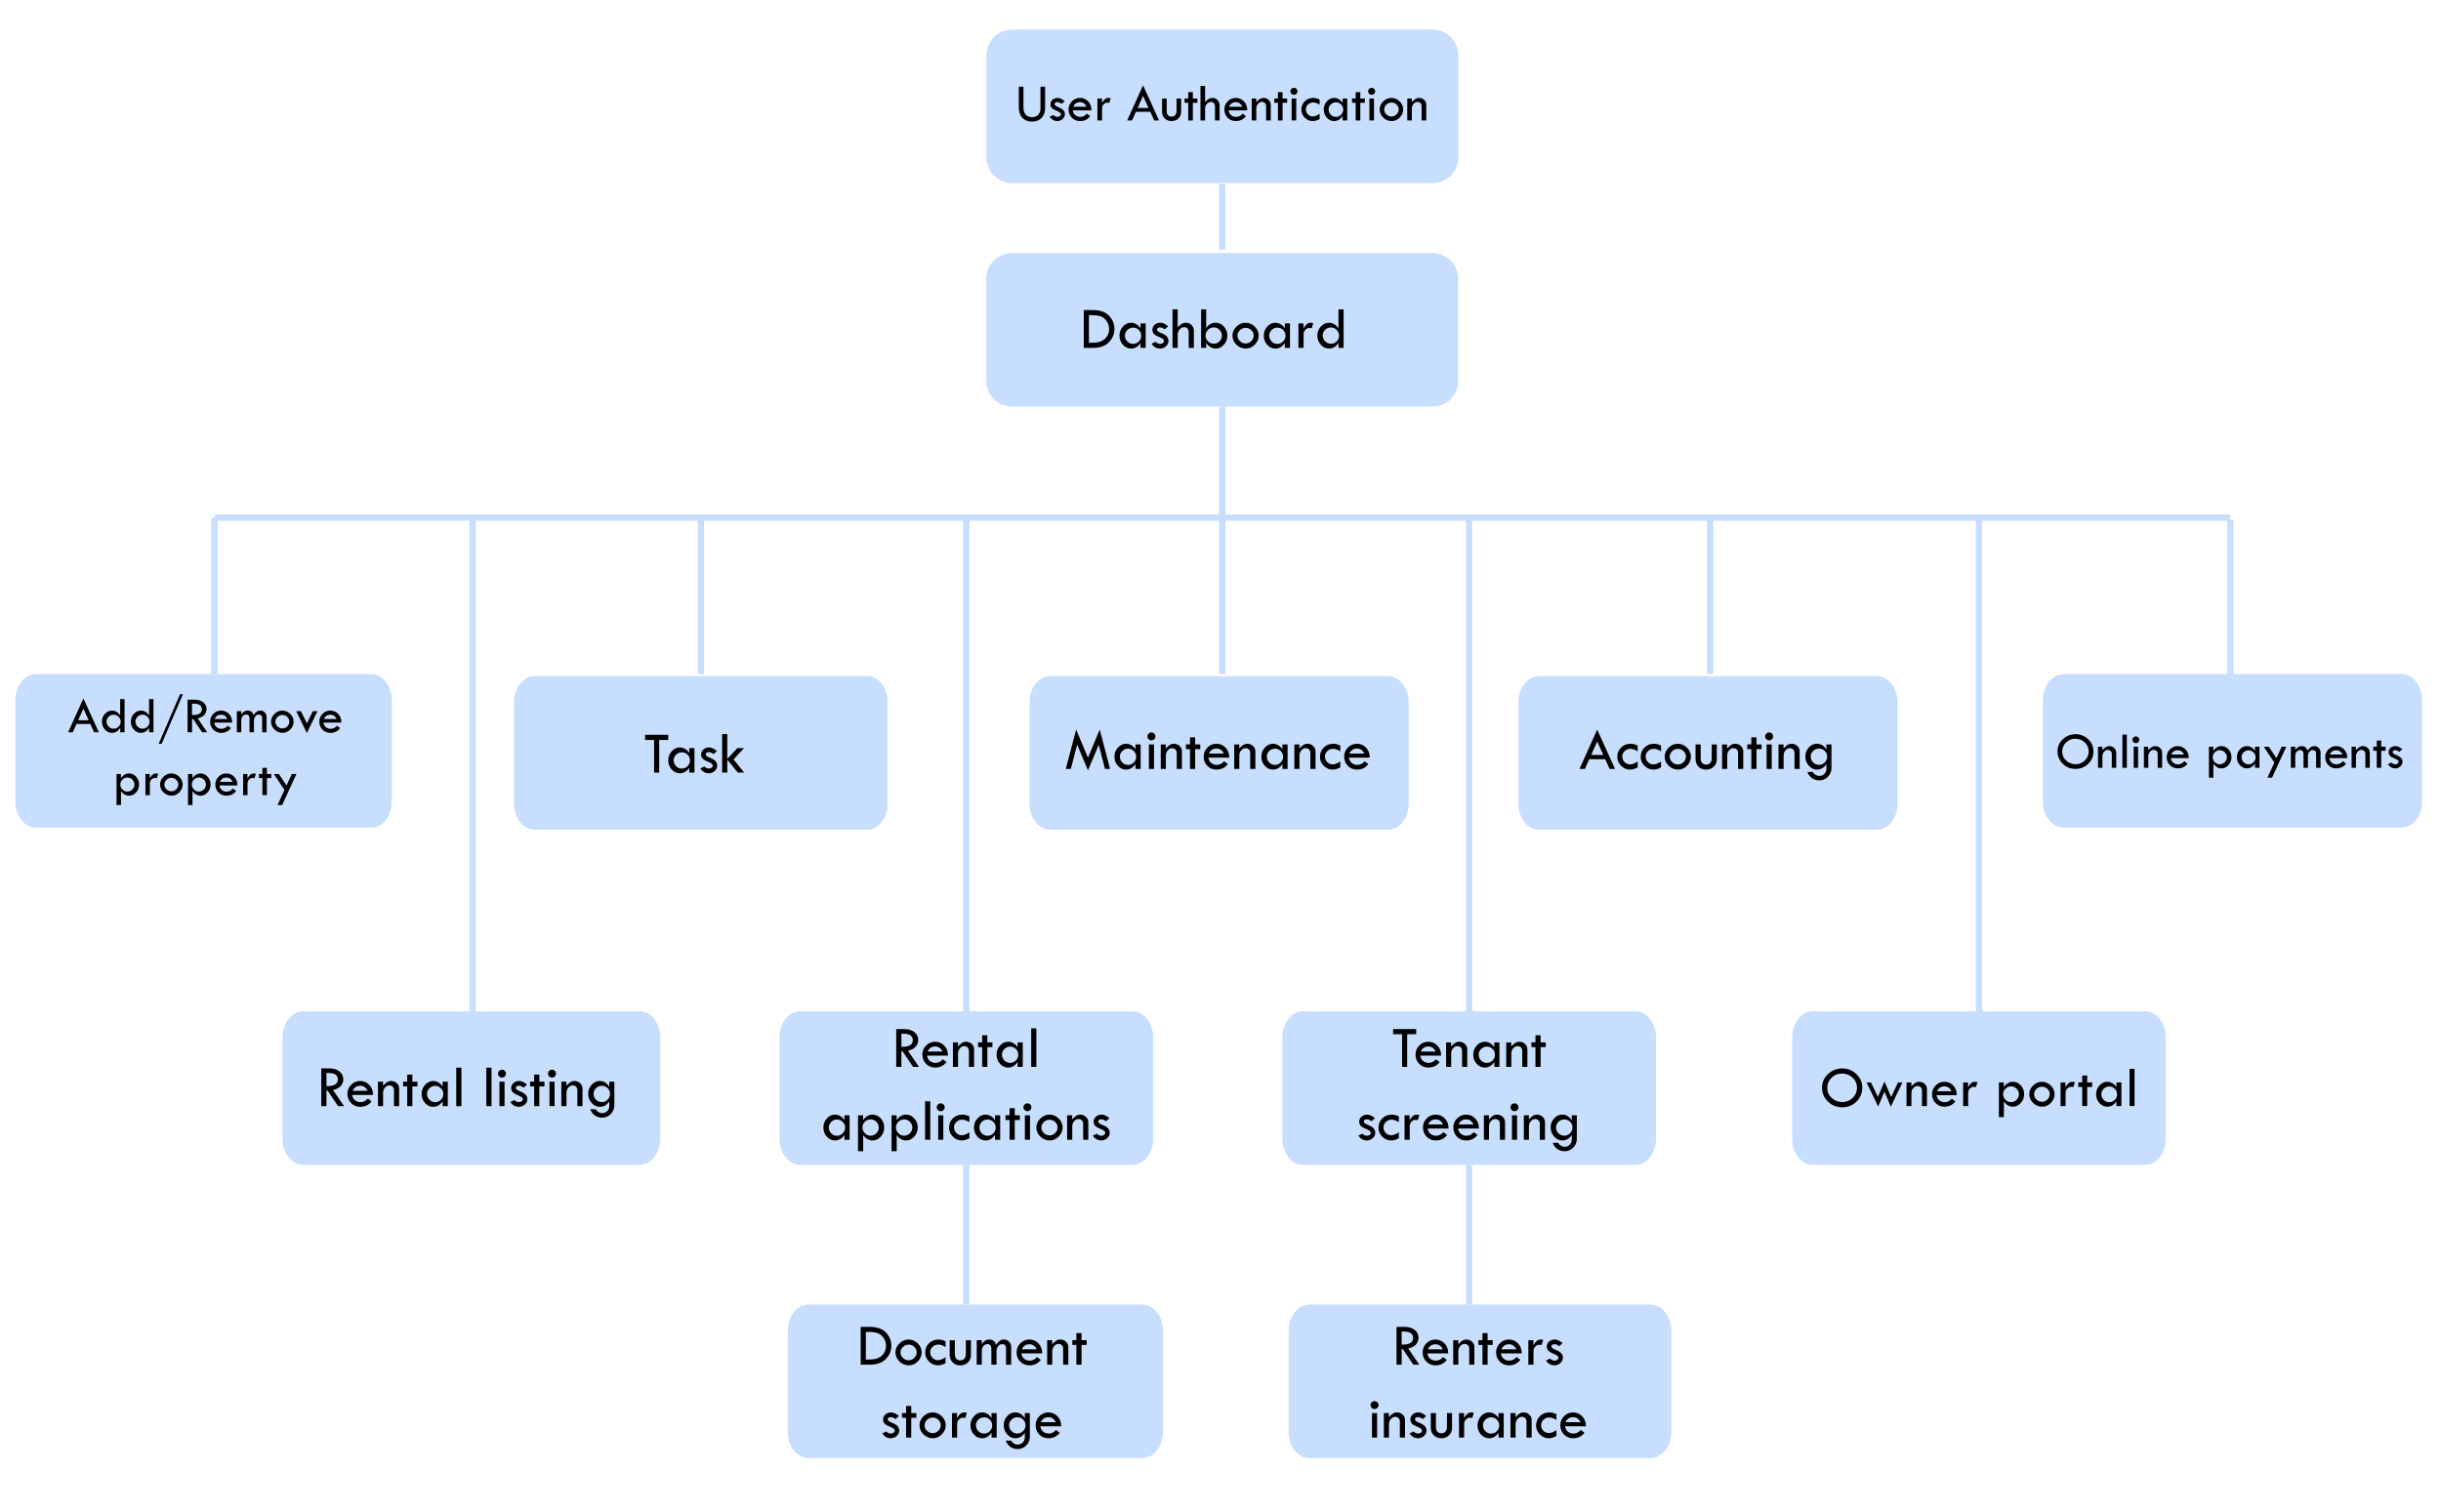<?xml version="1.0" encoding="utf-8"?>
<!-- Generator: Adobe Illustrator 16.0.3, SVG Export Plug-In . SVG Version: 6.00 Build 0)  -->
<!DOCTYPE svg PUBLIC "-//W3C//DTD SVG 1.1 Tiny//EN" "http://www.w3.org/Graphics/SVG/1.1/DTD/svg11-tiny.dtd">
<svg version="1.1" baseProfile="tiny" id="Capa_1" xmlns="http://www.w3.org/2000/svg" xmlns:xlink="http://www.w3.org/1999/xlink"
	 x="0px" y="0px" width="1165px" height="722px" viewBox="0 0 1165 722" xml:space="preserve">
<g>
	<path fill="#C7DEFF" d="M696.084,74.995c0,6.877-5.518,12.453-12.328,12.453H483.079c-6.809,0-12.328-5.575-12.328-12.453V26.567
		c0-6.878,5.52-12.453,12.328-12.453h200.677c6.811,0,12.328,5.575,12.328,12.453V74.995z"/>
	<path fill="#C7DEFF" d="M696,181.662c0,6.877-5.518,12.453-12.328,12.453H482.995c-6.809,0-12.328-5.575-12.328-12.453v-48.428
		c0-6.878,5.52-12.453,12.328-12.453h200.677c6.811,0,12.328,5.575,12.328,12.453V181.662z"/>
	<path fill="#C7DEFF" d="M423.667,383.661c0,6.877-4.366,12.453-9.756,12.453H255.09c-5.388,0-9.756-5.575-9.756-12.453v-48.428
		c0-6.878,4.368-12.453,9.756-12.453h158.821c5.39,0,9.756,5.575,9.756,12.453V383.661z"/>
	<path fill="#C7DEFF" d="M672.334,383.662c0,6.877-4.432,12.453-9.902,12.453H501.236c-5.469,0-9.902-5.575-9.902-12.453v-48.428
		c0-6.878,4.434-12.453,9.902-12.453h161.195c5.471,0,9.902,5.575,9.902,12.453V383.662z"/>
	<path fill="#C7DEFF" d="M315.126,543.662c0,6.877-4.416,12.453-9.866,12.453H144.658c-5.449,0-9.866-5.575-9.866-12.453v-48.428
		c0-6.878,4.417-12.453,9.866-12.453H305.26c5.45,0,9.866,5.575,9.866,12.453V543.662z"/>
	<path fill="#C7DEFF" d="M550.334,543.662c0,6.877-4.367,12.453-9.757,12.453h-158.82c-5.389,0-9.757-5.575-9.757-12.453v-48.428
		c0-6.878,4.368-12.453,9.757-12.453h158.82c5.39,0,9.757,5.575,9.757,12.453V543.662z"/>
	<path fill="#C7DEFF" d="M187,382.662c0,6.877-4.399,12.453-9.83,12.453H17.164c-5.429,0-9.83-5.575-9.83-12.453v-48.428
		c0-6.878,4.401-12.453,9.83-12.453h160.007c5.43,0,9.83,5.575,9.83,12.453V382.662z"/>
	<path fill="#C7DEFF" d="M555,683.662c0,6.877-4.383,12.453-9.793,12.453H385.792c-5.409,0-9.793-5.575-9.793-12.453v-48.428
		c0-6.878,4.384-12.453,9.793-12.453h159.415c5.41,0,9.793,5.575,9.793,12.453V683.662z"/>
	<path fill="#C7DEFF" d="M905.667,383.661c0,6.877-4.432,12.453-9.902,12.453H734.57c-5.469,0-9.902-5.575-9.902-12.453v-48.428
		c0-6.878,4.434-12.453,9.902-12.453h161.194c5.471,0,9.902,5.575,9.902,12.453V383.661z"/>
	<path fill="#C7DEFF" d="M790.334,543.662c0,6.877-4.367,12.453-9.757,12.453h-158.82c-5.389,0-9.757-5.575-9.757-12.453v-48.428
		c0-6.878,4.368-12.453,9.757-12.453h158.82c5.39,0,9.757,5.575,9.757,12.453V543.662z"/>
	<path fill="#C7DEFF" d="M1033.668,543.662c0,6.877-4.367,12.453-9.758,12.453H865.09c-5.389,0-9.756-5.575-9.756-12.453v-48.428
		c0-6.878,4.367-12.453,9.756-12.453h158.82c5.391,0,9.758,5.575,9.758,12.453V543.662z"/>
	<path fill="#C7DEFF" d="M797.668,683.662c0,6.877-4.474,12.453-9.994,12.453H624.995c-5.52,0-9.994-5.575-9.994-12.453v-48.428
		c0-6.878,4.475-12.453,9.994-12.453h162.679c5.521,0,9.994,5.575,9.994,12.453V683.662z"/>
	<path fill="#C7DEFF" d="M1156,382.662c0,6.877-4.432,12.453-9.902,12.453H984.903c-5.469,0-9.902-5.575-9.902-12.453v-48.428
		c0-6.878,4.434-12.453,9.902-12.453h161.194c5.471,0,9.902,5.575,9.902,12.453V382.662z"/>
	
		<line fill="#C7DEFF" stroke="#C7DEFF" stroke-width="3" stroke-miterlimit="10" x1="102.334" y1="247.114" x2="102.334" y2="321.781"/>
	
		<line fill="#C7DEFF" stroke="#C7DEFF" stroke-width="3" stroke-miterlimit="10" x1="225.501" y1="247.114" x2="225.501" y2="482.781"/>
	
		<line fill="#C7DEFF" stroke="#C7DEFF" stroke-width="3" stroke-miterlimit="10" x1="461.167" y1="247.114" x2="461.167" y2="482.781"/>
	
		<line fill="#C7DEFF" stroke="#C7DEFF" stroke-width="3" stroke-miterlimit="10" x1="701.167" y1="247.114" x2="701.167" y2="482.781"/>
	
		<line fill="#C7DEFF" stroke="#C7DEFF" stroke-width="3" stroke-miterlimit="10" x1="944.501" y1="247.114" x2="944.501" y2="482.781"/>
	
		<line fill="#C7DEFF" stroke="#C7DEFF" stroke-width="3" stroke-miterlimit="10" x1="334.501" y1="247.114" x2="334.501" y2="321.781"/>
	
		<line fill="#C7DEFF" stroke="#C7DEFF" stroke-width="3" stroke-miterlimit="10" x1="583.334" y1="247.114" x2="583.334" y2="321.781"/>
	
		<line fill="#C7DEFF" stroke="#C7DEFF" stroke-width="3" stroke-miterlimit="10" x1="816.168" y1="247.114" x2="816.168" y2="321.781"/>
	
		<line fill="#C7DEFF" stroke="#C7DEFF" stroke-width="3" stroke-miterlimit="10" x1="1064.5" y1="248.114" x2="1064.5" y2="322.781"/>
	
		<line fill="#C7DEFF" stroke="#C7DEFF" stroke-width="3" stroke-miterlimit="10" x1="461.167" y1="556.114" x2="461.167" y2="622.781"/>
	
		<line fill="#C7DEFF" stroke="#C7DEFF" stroke-width="3" stroke-miterlimit="10" x1="701.167" y1="556.114" x2="701.167" y2="622.781"/>
	
		<line fill="#C7DEFF" stroke="#C7DEFF" stroke-width="3" stroke-miterlimit="10" x1="583.334" y1="87.781" x2="583.334" y2="119.114"/>
	
		<line fill="#C7DEFF" stroke="#C7DEFF" stroke-width="3" stroke-miterlimit="10" x1="583.334" y1="194.114" x2="583.334" y2="247.114"/>
	
		<line fill="#C7DEFF" stroke="#C7DEFF" stroke-width="3" stroke-miterlimit="10" x1="102.334" y1="247.114" x2="1064.5" y2="247.114"/>
	<g>
		<rect x="484.625" y="41.031" fill="none" width="200.417" height="19.5"/>
		<path d="M486.238,41.367h2.209v9.94c0,1.473,0.354,2.611,1.06,3.415s1.708,1.206,3.002,1.206c1.287,0,2.287-0.37,3.002-1.111
			s1.073-1.784,1.073-3.129V41.367h2.209v10.169c0,1.98-0.565,3.563-1.695,4.748s-2.634,1.777-4.513,1.777
			c-1.921,0-3.459-0.601-4.615-1.803s-1.733-2.975-1.733-5.319V41.367z"/>
		<path d="M508.125,48.286l-1.473,1.295c-0.381-0.271-0.711-0.476-0.99-0.616s-0.609-0.209-0.99-0.209
			c-0.897,0-1.346,0.33-1.346,0.99c0,0.474,0.569,0.934,1.708,1.38c1.138,0.447,1.957,0.937,2.457,1.469
			c0.5,0.533,0.749,1.175,0.749,1.928c0,0.879-0.36,1.646-1.079,2.302s-1.566,0.983-2.539,0.983c-1.481,0-2.696-0.686-3.644-2.057
			l1.739-0.838c0.609,0.592,1.244,0.889,1.904,0.889c0.457,0,0.857-0.125,1.2-0.375s0.514-0.54,0.514-0.87
			c0-0.584-0.601-1.109-1.803-1.576c-1.202-0.467-2.033-0.939-2.495-1.417c-0.461-0.478-0.692-1.068-0.692-1.77
			c0-0.871,0.328-1.596,0.984-2.176c0.656-0.579,1.479-0.869,2.469-0.869S506.897,47.262,508.125,48.286z"/>
		<path d="M520.921,52.704h-8.938c0.195,1.075,0.637,1.86,1.327,2.355s1.441,0.743,2.253,0.743c1.252,0,2.302-0.521,3.148-1.562
			l1.612,1.219c-1.21,1.566-2.831,2.349-4.862,2.349c-1.557,0-2.861-0.533-3.91-1.6s-1.574-2.391-1.574-3.974
			c0-1.481,0.531-2.766,1.593-3.853s2.359-1.631,3.891-1.631c1.506,0,2.797,0.552,3.872,1.657S520.938,50.943,520.921,52.704z
			 M512.212,50.939h6.398c-0.711-1.439-1.76-2.158-3.148-2.158C513.947,48.781,512.864,49.5,512.212,50.939z"/>
		<path d="M525.923,47.042V49.2c0.491-0.863,0.971-1.487,1.441-1.873s1.081-0.578,1.834-0.578c0.211,0,0.516,0.051,0.914,0.152
			l-0.673,2.209c-0.423-0.084-0.703-0.127-0.838-0.127c-0.745,0-1.369,0.26-1.873,0.781s-0.755,1.17-0.755,1.949v5.802h-2.209
			V47.042H525.923z"/>
		<path d="M545.544,40.719l7.636,16.796h-2.315l-1.877-4.139h-6.863l-1.856,4.139h-2.298L545.544,40.719z M545.538,45.767
			l-2.587,5.769h5.203L545.538,45.767z"/>
		<path d="M554.615,47.042h2.209v5.903c0,1.82,0.8,2.729,2.399,2.729c0.711,0,1.274-0.243,1.688-0.73s0.622-1.153,0.622-2v-5.903
			h2.184V53.3c0,1.312-0.427,2.391-1.282,3.237s-1.947,1.27-3.275,1.27c-1.354,0-2.45-0.423-3.288-1.27s-1.257-1.951-1.257-3.313
			V47.042z"/>
		<path d="M567.094,43.995h2.209v3.047h2.184v2.019h-2.184v8.455h-2.209V49.06h-1.739v-2.044h1.739V43.995z"/>
		<path d="M572.947,41.037h2.209v7.719c0.609-0.703,1.179-1.212,1.708-1.53s1.174-0.476,1.936-0.476
			c0.889,0,1.657,0.341,2.304,1.022s0.971,1.496,0.971,2.444v7.3h-2.209v-6.678c0-0.66-0.167-1.189-0.501-1.587
			s-0.776-0.597-1.327-0.597c-0.795,0-1.475,0.3-2.038,0.901s-0.844,1.329-0.844,2.184v5.776h-2.209V41.037z"/>
		<path d="M595.277,52.704h-8.937c0.195,1.075,0.637,1.86,1.327,2.355s1.441,0.743,2.253,0.743c1.252,0,2.302-0.521,3.148-1.562
			l1.613,1.219c-1.211,1.566-2.832,2.349-4.863,2.349c-1.557,0-2.861-0.533-3.91-1.6s-1.574-2.391-1.574-3.974
			c0-1.481,0.531-2.766,1.593-3.853s2.359-1.631,3.891-1.631c1.506,0,2.797,0.552,3.872,1.657S595.295,50.943,595.277,52.704z
			 M586.569,50.939h6.398c-0.711-1.439-1.76-2.158-3.148-2.158C588.304,48.781,587.221,49.5,586.569,50.939z"/>
		<path d="M597.41,57.515V47.042h2.158v1.739c0.635-0.703,1.211-1.217,1.727-1.542c0.517-0.326,1.092-0.489,1.727-0.489
			c0.949,0,1.758,0.313,2.432,0.939c0.672,0.626,1.01,1.379,1.01,2.26v7.566h-2.209v-6.919c0-0.567-0.186-1.037-0.553-1.409
			c-0.369-0.373-0.836-0.559-1.402-0.559c-0.736,0-1.371,0.311-1.904,0.933s-0.801,1.373-0.801,2.253v5.7H597.41z"/>
		<path d="M609.916,43.995h2.209v3.047h2.184v2.019h-2.184v8.455h-2.209V49.06h-1.74v-2.044h1.74V43.995z"/>
		<path d="M615.844,43.601c0-0.457,0.17-0.853,0.508-1.187c0.34-0.334,0.74-0.501,1.207-0.501c0.457,0,0.852,0.167,1.186,0.501
			c0.336,0.334,0.502,0.73,0.502,1.187c0,0.465-0.166,0.863-0.502,1.193c-0.334,0.33-0.729,0.495-1.186,0.495
			c-0.467,0-0.867-0.165-1.207-0.495C616.014,44.464,615.844,44.066,615.844,43.601z M616.467,47.042h2.184v10.474h-2.184V47.042z"
			/>
		<path d="M629.809,54.316v2.526c-1.125,0.643-2.217,0.965-3.275,0.965c-1.447,0-2.715-0.544-3.803-1.631
			c-1.086-1.087-1.631-2.347-1.631-3.777c0-1.625,0.543-2.973,1.625-4.043c1.084-1.071,2.441-1.606,4.076-1.606
			c0.973,0,1.977,0.254,3.008,0.762v2.463c-1.107-0.711-2.158-1.066-3.148-1.066c-0.914,0-1.713,0.322-2.398,0.965
			s-1.029,1.396-1.029,2.26c0,0.973,0.322,1.792,0.965,2.457c0.645,0.665,1.432,0.997,2.361,0.997
			C627.508,55.585,628.59,55.162,629.809,54.316z"/>
		<path d="M640.777,47.042h2.209v10.474h-2.209v-2.082c-1.074,1.583-2.408,2.374-3.998,2.374c-1.381,0-2.559-0.542-3.537-1.625
			c-0.977-1.083-1.465-2.399-1.465-3.948c0-1.464,0.492-2.744,1.479-3.84s2.143-1.644,3.473-1.644c0.82,0,1.6,0.224,2.336,0.673
			s1.307,1.033,1.713,1.752V47.042z M641.082,52.31c0-0.957-0.344-1.775-1.029-2.457c-0.688-0.681-1.51-1.022-2.469-1.022
			c-0.932,0-1.746,0.338-2.441,1.016s-1.043,1.473-1.043,2.387c0,0.99,0.34,1.833,1.018,2.526c0.68,0.694,1.502,1.041,2.467,1.041
			c0.959,0,1.781-0.345,2.469-1.035C640.738,54.077,641.082,53.258,641.082,52.31z"/>
		<path d="M647.012,43.995h2.209v3.047h2.184v2.019h-2.184v8.455h-2.209V49.06h-1.74v-2.044h1.74V43.995z"/>
		<path d="M652.939,43.601c0-0.457,0.17-0.853,0.508-1.187c0.34-0.334,0.74-0.501,1.207-0.501c0.457,0,0.852,0.167,1.186,0.501
			c0.336,0.334,0.502,0.73,0.502,1.187c0,0.465-0.166,0.863-0.502,1.193c-0.334,0.33-0.729,0.495-1.186,0.495
			c-0.467,0-0.867-0.165-1.207-0.495C653.109,44.464,652.939,44.066,652.939,43.601z M653.563,47.042h2.184v10.474h-2.184V47.042z"
			/>
		<path d="M658.463,52.234c0-1.43,0.564-2.702,1.693-3.815c1.131-1.113,2.428-1.669,3.893-1.669c1.506,0,2.822,0.548,3.947,1.644
			c1.127,1.096,1.689,2.376,1.689,3.84c0,1.473-0.553,2.77-1.658,3.891c-1.104,1.122-2.379,1.682-3.826,1.682
			c-1.549,0-2.893-0.554-4.031-1.663S658.463,53.732,658.463,52.234z M667.553,52.24c0-0.89-0.34-1.664-1.016-2.321
			c-0.678-0.657-1.482-0.986-2.412-0.986c-0.957,0-1.779,0.333-2.471,0.999c-0.689,0.666-1.033,1.46-1.033,2.385
			c0,0.882,0.348,1.654,1.047,2.315c0.697,0.662,1.518,0.992,2.457,0.992c0.914,0,1.713-0.339,2.398-1.018
			C667.209,53.928,667.553,53.139,667.553,52.24z"/>
		<path d="M671.641,57.515V47.042h2.158v1.739c0.635-0.703,1.209-1.217,1.727-1.542c0.516-0.326,1.092-0.489,1.727-0.489
			c0.947,0,1.758,0.313,2.43,0.939c0.674,0.626,1.01,1.379,1.01,2.26v7.566h-2.209v-6.919c0-0.567-0.184-1.037-0.553-1.409
			c-0.367-0.373-0.834-0.559-1.402-0.559c-0.736,0-1.371,0.311-1.904,0.933s-0.799,1.373-0.799,2.253v5.7H671.641z"/>
	</g>
	<g>
		<rect x="515.334" y="147.697" fill="none" width="133" height="19.5"/>
		<path d="M517.245,148.043h4.375c3.464,0,6.042,0.916,7.731,2.747s2.535,3.922,2.535,6.273c0,2.37-0.873,4.465-2.62,6.287
			s-4.286,2.733-7.618,2.733h-4.404V148.043z M519.709,150.45v13.197h0.142c1.832,0,3.209-0.083,4.135-0.248
			c0.925-0.165,1.803-0.526,2.634-1.083s1.492-1.296,1.982-2.216c0.491-0.921,0.736-1.933,0.736-3.038
			c0-1.388-0.392-2.643-1.175-3.767s-1.721-1.878-2.811-2.266c-1.091-0.387-2.556-0.581-4.397-0.581H519.709z"/>
		<path d="M544.333,154.401h2.464v11.682h-2.464v-2.322c-1.199,1.765-2.686,2.648-4.46,2.648c-1.539,0-2.853-0.604-3.944-1.813
			c-1.09-1.208-1.635-2.676-1.635-4.404c0-1.633,0.55-3.061,1.65-4.283c1.1-1.223,2.391-1.834,3.873-1.834
			c0.916,0,1.784,0.25,2.605,0.75s1.458,1.152,1.912,1.954V154.401z M544.673,160.277c0-1.067-0.383-1.98-1.149-2.74
			c-0.766-0.76-1.683-1.14-2.752-1.14c-1.04,0-1.948,0.377-2.724,1.133s-1.163,1.643-1.163,2.662c0,1.104,0.378,2.044,1.135,2.818
			s1.674,1.161,2.752,1.161c1.069,0,1.986-0.385,2.752-1.154C544.29,162.248,544.673,161.334,544.673,160.277z"/>
		<path d="M557.545,155.789l-1.643,1.444c-0.425-0.302-0.793-0.531-1.104-0.687c-0.312-0.155-0.68-0.233-1.104-0.233
			c-1,0-1.501,0.368-1.501,1.104c0,0.529,0.635,1.042,1.905,1.54c1.27,0.498,2.183,1.044,2.74,1.638
			c0.557,0.594,0.835,1.311,0.835,2.15c0,0.98-0.401,1.836-1.204,2.567s-1.747,1.096-2.832,1.096c-1.652,0-3.007-0.765-4.064-2.294
			l1.94-0.935c0.68,0.661,1.388,0.991,2.124,0.991c0.51,0,0.956-0.139,1.338-0.417c0.382-0.279,0.573-0.602,0.573-0.97
			c0-0.651-0.67-1.237-2.011-1.758c-1.34-0.52-2.268-1.047-2.782-1.58c-0.515-0.533-0.772-1.191-0.772-1.974
			c0-0.972,0.366-1.781,1.097-2.427c0.732-0.646,1.65-0.97,2.754-0.97S556.176,154.646,557.545,155.789z"/>
		<path d="M559.612,147.703h2.464v8.609c0.68-0.784,1.314-1.353,1.905-1.706c0.59-0.354,1.31-0.531,2.159-0.531
			c0.991,0,1.848,0.38,2.57,1.14c0.722,0.76,1.083,1.669,1.083,2.726v8.142h-2.464v-7.448c0-0.736-0.187-1.326-0.56-1.77
			c-0.373-0.444-0.866-0.666-1.479-0.666c-0.887,0-1.645,0.335-2.272,1.005c-0.628,0.67-0.942,1.482-0.942,2.436v6.443h-2.464
			V147.703z"/>
		<path d="M573.234,147.703h2.436v9.006c1.048-1.756,2.549-2.634,4.503-2.634c1.51,0,2.82,0.604,3.929,1.813
			c1.109,1.208,1.664,2.643,1.664,4.305s-0.545,3.113-1.636,4.354c-1.09,1.241-2.362,1.862-3.816,1.862
			c-0.935,0-1.822-0.25-2.662-0.75s-1.501-1.18-1.982-2.039v2.464h-2.436V147.703z M583.161,160.192c0-1.067-0.382-1.98-1.147-2.74
			c-0.765-0.76-1.69-1.14-2.775-1.14c-1.048,0-1.957,0.385-2.726,1.154c-0.769,0.769-1.154,1.678-1.154,2.726
			c0,1.095,0.385,2.018,1.154,2.769c0.77,0.75,1.716,1.125,2.839,1.125c1.039,0,1.933-0.382,2.683-1.147
			C582.786,162.175,583.161,161.259,583.161,160.192z"/>
		<path d="M588.202,160.192c0-1.595,0.63-3.014,1.891-4.255c1.26-1.242,2.707-1.862,4.339-1.862c1.681,0,3.148,0.611,4.404,1.834
			c1.256,1.222,1.883,2.65,1.883,4.283c0,1.643-0.615,3.089-1.848,4.34c-1.232,1.251-2.654,1.876-4.27,1.876
			c-1.727,0-3.226-0.618-4.496-1.855C588.836,163.317,588.202,161.863,588.202,160.192z M598.34,160.199
			c0-0.993-0.377-1.856-1.133-2.589c-0.755-0.733-1.651-1.1-2.689-1.1c-1.067,0-1.985,0.371-2.754,1.114
			c-0.77,0.743-1.154,1.629-1.154,2.66c0,0.984,0.39,1.845,1.168,2.583c0.779,0.738,1.692,1.106,2.741,1.106
			c1.02,0,1.911-0.378,2.676-1.135S598.34,161.202,598.34,160.199z"/>
		<path d="M613.195,154.401h2.463v11.682h-2.463v-2.322c-1.199,1.765-2.688,2.648-4.461,2.648c-1.539,0-2.854-0.604-3.943-1.813
			c-1.092-1.208-1.637-2.676-1.637-4.404c0-1.633,0.551-3.061,1.65-4.283c1.1-1.223,2.391-1.834,3.873-1.834
			c0.916,0,1.783,0.25,2.605,0.75c0.82,0.5,1.459,1.152,1.912,1.954V154.401z M613.535,160.277c0-1.067-0.385-1.98-1.15-2.74
			c-0.766-0.76-1.684-1.14-2.752-1.14c-1.04,0-1.948,0.377-2.724,1.133s-1.163,1.643-1.163,2.662c0,1.104,0.378,2.044,1.135,2.818
			s1.674,1.161,2.752,1.161c1.068,0,1.986-0.385,2.752-1.154C613.15,162.248,613.535,161.334,613.535,160.277z"/>
		<path d="M622.102,154.401v2.407c0.547-0.963,1.082-1.659,1.607-2.088c0.523-0.43,1.205-0.645,2.045-0.645
			c0.236,0,0.576,0.057,1.02,0.17l-0.75,2.464c-0.473-0.094-0.783-0.142-0.934-0.142c-0.832,0-1.527,0.29-2.09,0.871
			c-0.561,0.58-0.842,1.305-0.842,2.173v6.471h-2.465v-11.682H622.102z"/>
		<path d="M638.811,147.703h2.436v18.38h-2.408v-2.436c-1.162,1.841-2.684,2.761-4.566,2.761c-1.521,0-2.826-0.609-3.912-1.827
			c-1.088-1.218-1.631-2.681-1.631-4.39c0-1.671,0.553-3.108,1.658-4.312c1.105-1.204,2.426-1.806,3.957-1.806
			c0.916,0,1.771,0.255,2.566,0.765c0.793,0.51,1.428,1.175,1.9,1.997V147.703z M639.094,160.221c0-1.048-0.383-1.957-1.15-2.726
			c-0.766-0.77-1.678-1.154-2.736-1.154c-1.098,0-2.027,0.375-2.789,1.126c-0.76,0.75-1.141,1.668-1.141,2.754
			c0,1.039,0.387,1.947,1.162,2.726c0.775,0.779,1.68,1.168,2.711,1.168c1.096,0,2.027-0.377,2.793-1.133
			C638.711,162.227,639.094,161.306,639.094,160.221z"/>
	</g>
	<g>
		<rect x="31.667" y="333.739" fill="none" width="133" height="50.375"/>
		<path d="M39.811,333.438l7.342,16.15h-2.226l-1.805-3.979h-6.599l-1.785,3.979h-2.209L39.811,333.438z M39.805,338.292
			l-2.488,5.547h5.002L39.805,338.292z"/>
		<path d="M57.346,333.744h2.1v15.845h-2.075v-2.1c-1.002,1.587-2.314,2.38-3.936,2.38c-1.312,0-2.437-0.525-3.374-1.575
			c-0.938-1.05-1.406-2.311-1.406-3.784c0-1.44,0.477-2.68,1.43-3.717c0.954-1.038,2.09-1.557,3.411-1.557
			c0.791,0,1.528,0.22,2.212,0.659s1.23,1.013,1.638,1.721V333.744z M57.59,344.535c0-0.903-0.331-1.687-0.991-2.35
			c-0.66-0.664-1.447-0.995-2.36-0.995c-0.946,0-1.747,0.323-2.403,0.971c-0.656,0.646-0.984,1.438-0.984,2.374
			c0,0.896,0.334,1.679,1.003,2.35c0.668,0.672,1.447,1.007,2.336,1.007c0.945,0,1.749-0.325,2.409-0.977
			C57.26,346.264,57.59,345.471,57.59,344.535z"/>
		<path d="M71.14,333.744h2.1v15.845h-2.075v-2.1c-1.002,1.587-2.314,2.38-3.936,2.38c-1.312,0-2.437-0.525-3.374-1.575
			c-0.938-1.05-1.406-2.311-1.406-3.784c0-1.44,0.477-2.68,1.43-3.717c0.954-1.038,2.09-1.557,3.411-1.557
			c0.791,0,1.528,0.22,2.212,0.659s1.23,1.013,1.638,1.721V333.744z M71.384,344.535c0-0.903-0.331-1.687-0.991-2.35
			c-0.66-0.664-1.447-0.995-2.36-0.995c-0.946,0-1.747,0.323-2.403,0.971c-0.656,0.646-0.984,1.438-0.984,2.374
			c0,0.896,0.334,1.679,1.003,2.35c0.668,0.672,1.447,1.007,2.336,1.007c0.945,0,1.749-0.325,2.409-0.977
			C71.054,346.264,71.384,345.471,71.384,344.535z"/>
		<path d="M85.907,331.461h1.383l-10.124,23.633h-1.449L85.907,331.461z"/>
		<path d="M89.524,334.037h3.369c1.676,0,3.042,0.417,4.096,1.251c1.054,0.834,1.581,1.902,1.581,3.203
			c0,1.042-0.341,1.961-1.023,2.758c-0.682,0.797-1.745,1.359-3.189,1.684l4.518,6.655h-2.437l-4.314-6.396h-0.476v6.396h-2.124
			V334.037z M91.648,335.917v5.42c3.133,0.065,4.7-0.842,4.7-2.722c0-0.659-0.183-1.198-0.549-1.618
			c-0.366-0.419-0.854-0.704-1.465-0.854C93.723,335.992,92.828,335.917,91.648,335.917z"/>
		<path d="M110.801,344.962h-8.594c0.187,1.034,0.612,1.789,1.276,2.264c0.663,0.477,1.385,0.714,2.167,0.714
			c1.204,0,2.213-0.5,3.027-1.501l1.55,1.172c-1.164,1.506-2.722,2.258-4.675,2.258c-1.498,0-2.751-0.513-3.76-1.538
			c-1.009-1.025-1.514-2.299-1.514-3.821c0-1.424,0.511-2.659,1.532-3.705c1.021-1.045,2.269-1.568,3.742-1.568
			c1.448,0,2.689,0.531,3.723,1.593C110.308,341.892,110.817,343.27,110.801,344.962z M102.427,343.265h6.152
			c-0.684-1.383-1.693-2.075-3.027-2.075C104.095,341.19,103.053,341.882,102.427,343.265z"/>
		<path d="M113.047,349.588v-10.071h2.1v1.55c0.496-0.635,0.97-1.099,1.422-1.392c0.451-0.293,0.97-0.439,1.556-0.439
			c0.765,0,1.365,0.167,1.8,0.5c0.436,0.334,0.804,0.867,1.105,1.599c0.531-0.732,1.043-1.265,1.538-1.599
			c0.494-0.333,1.068-0.5,1.722-0.5c0.801,0,1.491,0.299,2.071,0.897c0.58,0.598,0.87,1.308,0.87,2.13v7.324h-2.124v-6.775
			c0-1.115-0.551-1.672-1.653-1.672c-0.628,0-1.161,0.285-1.598,0.854c-0.437,0.57-0.655,1.274-0.655,2.112v5.481h-2.124v-6.494
			c0-1.318-0.542-1.978-1.624-1.978c-0.643,0-1.188,0.269-1.636,0.806c-0.448,0.537-0.671,1.201-0.671,1.99v5.676H113.047z"/>
		<path d="M129.355,344.51c0-1.375,0.543-2.598,1.63-3.668c1.086-1.07,2.333-1.605,3.741-1.605c1.448,0,2.714,0.527,3.796,1.581
			c1.083,1.054,1.624,2.285,1.624,3.692c0,1.416-0.531,2.663-1.593,3.741c-1.063,1.079-2.289,1.618-3.681,1.618
			c-1.489,0-2.781-0.533-3.876-1.599C129.902,347.204,129.355,345.951,129.355,344.51z M138.095,344.516
			c0-0.856-0.325-1.6-0.977-2.232c-0.651-0.632-1.424-0.948-2.319-0.948c-0.92,0-1.711,0.32-2.374,0.96
			c-0.664,0.64-0.995,1.405-0.995,2.293c0,0.848,0.336,1.59,1.007,2.226c0.672,0.636,1.459,0.954,2.362,0.954
			c0.879,0,1.648-0.326,2.307-0.979C137.766,346.139,138.095,345.381,138.095,344.516z"/>
		<path d="M141.379,339.518h2.225l2.881,5.823l2.799-5.823h2.239l-5.072,10.449L141.379,339.518z"/>
		<path d="M162.925,344.962h-8.594c0.188,1.034,0.612,1.789,1.275,2.264c0.663,0.477,1.386,0.714,2.167,0.714
			c1.204,0,2.214-0.5,3.027-1.501l1.551,1.172c-1.164,1.506-2.723,2.258-4.676,2.258c-1.497,0-2.751-0.513-3.76-1.538
			s-1.514-2.299-1.514-3.821c0-1.424,0.511-2.659,1.532-3.705c1.021-1.045,2.269-1.568,3.741-1.568c1.448,0,2.689,0.531,3.723,1.593
			C162.433,341.892,162.942,343.27,162.925,344.962z M154.551,343.265h6.152c-0.684-1.383-1.692-2.075-3.027-2.075
			C156.219,341.19,155.178,341.882,154.551,343.265z"/>
		<path d="M57.718,369.518v2.026c1.016-1.538,2.316-2.307,3.901-2.307c1.3,0,2.419,0.519,3.358,1.557
			c0.939,1.037,1.408,2.276,1.408,3.717c0,1.457-0.476,2.714-1.426,3.772c-0.951,1.058-2.072,1.587-3.364,1.587
			c-0.748,0-1.465-0.195-2.152-0.586c-0.687-0.391-1.253-0.956-1.7-1.697v6.726h-2.124v-14.795H57.718z M64.164,374.51
			c0-0.887-0.333-1.662-0.999-2.325c-0.667-0.664-1.45-0.995-2.352-0.995c-0.918,0-1.712,0.33-2.382,0.989
			c-0.67,0.659-1.005,1.437-1.005,2.332c0,0.92,0.331,1.717,0.993,2.393c0.662,0.676,1.444,1.013,2.346,1.013
			c0.934,0,1.734-0.333,2.4-1.001C63.831,376.248,64.164,375.446,64.164,374.51z"/>
		<path d="M71.488,369.518v2.075c0.472-0.83,0.934-1.43,1.386-1.8c0.451-0.371,1.039-0.556,1.764-0.556
			c0.203,0,0.496,0.049,0.879,0.146l-0.647,2.124c-0.407-0.081-0.676-0.122-0.806-0.122c-0.716,0-1.316,0.25-1.8,0.751
			c-0.484,0.5-0.727,1.125-0.727,1.874v5.579h-2.124v-10.071H71.488z"/>
		<path d="M76.383,374.51c0-1.375,0.543-2.598,1.629-3.668c1.087-1.07,2.333-1.605,3.742-1.605c1.448,0,2.714,0.527,3.796,1.581
			c1.082,1.054,1.624,2.285,1.624,3.692c0,1.416-0.531,2.663-1.593,3.741c-1.062,1.079-2.289,1.618-3.68,1.618
			c-1.489,0-2.781-0.533-3.875-1.599C76.93,377.204,76.383,375.951,76.383,374.51z M85.123,374.516c0-0.856-0.326-1.6-0.977-2.232
			c-0.651-0.632-1.424-0.948-2.319-0.948c-0.92,0-1.711,0.32-2.375,0.96c-0.663,0.64-0.995,1.405-0.995,2.293
			c0,0.848,0.335,1.59,1.007,2.226c0.671,0.636,1.458,0.954,2.362,0.954c0.879,0,1.648-0.326,2.307-0.979
			C84.793,376.139,85.123,375.381,85.123,374.516z"/>
		<path d="M91.837,369.518v2.026c1.016-1.538,2.316-2.307,3.901-2.307c1.3,0,2.419,0.519,3.358,1.557
			c0.939,1.037,1.408,2.276,1.408,3.717c0,1.457-0.476,2.714-1.426,3.772c-0.951,1.058-2.072,1.587-3.364,1.587
			c-0.748,0-1.465-0.195-2.152-0.586c-0.687-0.391-1.253-0.956-1.7-1.697v6.726h-2.124v-14.795H91.837z M98.282,374.51
			c0-0.887-0.333-1.662-0.999-2.325c-0.667-0.664-1.45-0.995-2.352-0.995c-0.918,0-1.712,0.33-2.382,0.989
			c-0.67,0.659-1.005,1.437-1.005,2.332c0,0.92,0.331,1.717,0.993,2.393c0.662,0.676,1.444,1.013,2.345,1.013
			c0.935,0,1.734-0.333,2.401-1.001C97.949,376.248,98.282,375.446,98.282,374.51z"/>
		<path d="M113.297,374.962h-8.594c0.187,1.034,0.612,1.789,1.276,2.264c0.663,0.477,1.385,0.714,2.167,0.714
			c1.204,0,2.213-0.5,3.027-1.501l1.55,1.172c-1.164,1.506-2.722,2.258-4.675,2.258c-1.498,0-2.751-0.513-3.76-1.538
			c-1.009-1.025-1.514-2.299-1.514-3.821c0-1.424,0.511-2.659,1.532-3.705c1.021-1.045,2.269-1.568,3.742-1.568
			c1.448,0,2.689,0.531,3.723,1.593C112.804,371.892,113.313,373.27,113.297,374.962z M104.923,373.265h6.152
			c-0.684-1.383-1.693-2.075-3.027-2.075C106.591,371.19,105.549,371.882,104.923,373.265z"/>
		<path d="M118.106,369.518v2.075c0.472-0.83,0.934-1.43,1.385-1.8c0.452-0.371,1.04-0.556,1.764-0.556
			c0.203,0,0.496,0.049,0.879,0.146l-0.647,2.124c-0.407-0.081-0.676-0.122-0.806-0.122c-0.716,0-1.316,0.25-1.801,0.751
			c-0.484,0.5-0.726,1.125-0.726,1.874v5.579h-2.124v-10.071H118.106z"/>
		<path d="M125.248,366.588h2.124v2.93h2.1v1.941h-2.1v8.13h-2.124v-8.13h-1.672v-1.965h1.672V366.588z"/>
		<path d="M130.692,369.518h2.409l3.652,5.471l2.525-5.471h2.191l-6.803,14.795h-2.218l3.325-7.204L130.692,369.518z"/>
	</g>
	<g>
		<rect x="307.104" y="350.447" fill="none" width="50.792" height="19.5"/>
		<path d="M307.883,350.793h11.031v2.464h-4.305v15.576h-2.436v-15.576h-4.291V350.793z"/>
		<path d="M328.968,357.151h2.464v11.682h-2.464v-2.322c-1.199,1.765-2.686,2.648-4.46,2.648c-1.539,0-2.853-0.604-3.944-1.813
			c-1.09-1.208-1.635-2.676-1.635-4.404c0-1.633,0.55-3.061,1.65-4.283c1.1-1.223,2.391-1.834,3.873-1.834
			c0.916,0,1.784,0.25,2.605,0.75s1.458,1.152,1.912,1.954V357.151z M329.308,363.027c0-1.067-0.383-1.98-1.149-2.74
			c-0.766-0.76-1.683-1.14-2.752-1.14c-1.04,0-1.948,0.377-2.724,1.133s-1.163,1.643-1.163,2.662c0,1.104,0.378,2.044,1.135,2.818
			s1.674,1.161,2.752,1.161c1.069,0,1.986-0.385,2.752-1.154C328.924,364.998,329.308,364.084,329.308,363.027z"/>
		<path d="M342.179,358.539l-1.643,1.444c-0.425-0.302-0.793-0.531-1.104-0.687c-0.312-0.155-0.68-0.233-1.104-0.233
			c-1,0-1.501,0.368-1.501,1.104c0,0.529,0.635,1.042,1.905,1.54c1.27,0.498,2.183,1.044,2.74,1.638
			c0.557,0.594,0.835,1.311,0.835,2.15c0,0.98-0.401,1.836-1.204,2.567s-1.747,1.096-2.832,1.096c-1.652,0-3.007-0.765-4.064-2.294
			l1.94-0.935c0.68,0.661,1.388,0.991,2.124,0.991c0.51,0,0.956-0.139,1.338-0.417c0.382-0.279,0.573-0.602,0.573-0.97
			c0-0.651-0.67-1.237-2.011-1.758c-1.34-0.52-2.268-1.047-2.782-1.58c-0.515-0.533-0.772-1.191-0.772-1.974
			c0-0.972,0.366-1.781,1.097-2.427c0.732-0.646,1.65-0.97,2.754-0.97S340.811,357.396,342.179,358.539z"/>
		<path d="M344.643,350.453h2.464v11.824l4.827-5.126h3.188l-5.039,5.395l5.096,6.287h-3.049l-5.022-6.174v6.174h-2.464V350.453z"/>
	</g>
	<g>
		<rect x="868.501" y="510.281" fill="none" width="154.833" height="19.5"/>
		<path d="M869.595,519.221c0-2.514,0.948-4.667,2.844-6.462s4.175-2.691,6.836-2.691c2.598,0,4.835,0.904,6.713,2.712
			s2.816,3.955,2.816,6.441c0,2.632-0.928,4.857-2.782,6.674c-1.855,1.817-4.131,2.726-6.829,2.726
			c-2.661,0-4.927-0.915-6.795-2.746C870.529,524.043,869.595,521.826,869.595,519.221z M886.274,519.33
			c0-1.921-0.692-3.54-2.078-4.855s-3.09-1.974-5.113-1.974c-1.923,0-3.571,0.669-4.942,2.008c-1.372,1.338-2.058,2.946-2.058,4.821
			c0,1.903,0.704,3.513,2.112,4.828c1.408,1.316,3.133,1.974,5.175,1.974c1.878,0,3.497-0.671,4.86-2.015
			C885.593,522.774,886.274,521.179,886.274,519.33z"/>
		<path d="M899.393,516.274l3.156,7.481l3.333-7.003h2.076l-5.544,11.594l-3.021-7.198l-3.021,7.103l-5.53-11.498h2.078l3.352,6.935
			L899.393,516.274z"/>
		<path d="M909.913,528.032v-11.279h2.324v1.873c0.684-0.756,1.304-1.31,1.859-1.661c0.556-0.351,1.176-0.526,1.859-0.526
			c1.021,0,1.894,0.337,2.618,1.012c0.725,0.675,1.087,1.486,1.087,2.434v8.148h-2.379v-7.451c0-0.61-0.198-1.116-0.595-1.518
			c-0.396-0.401-0.9-0.602-1.511-0.602c-0.793,0-1.477,0.335-2.051,1.005s-0.861,1.479-0.861,2.427v6.139H909.913z"/>
		<path d="M933.88,522.851h-9.625c0.21,1.158,0.686,2.003,1.429,2.536c0.742,0.533,1.552,0.8,2.427,0.8
			c1.349,0,2.479-0.561,3.391-1.682l1.736,1.313c-1.304,1.687-3.049,2.529-5.236,2.529c-1.677,0-3.081-0.574-4.211-1.723
			s-1.695-2.575-1.695-4.279c0-1.595,0.571-2.978,1.716-4.149c1.144-1.171,2.541-1.757,4.19-1.757c1.622,0,3.013,0.595,4.17,1.784
			S933.898,520.955,933.88,522.851z M924.501,520.95h6.891c-0.766-1.549-1.896-2.324-3.391-2.324
			C926.369,518.626,925.203,519.401,924.501,520.95z"/>
		<path d="M939.267,516.753v2.324c0.528-0.93,1.046-1.602,1.552-2.017c0.506-0.415,1.164-0.622,1.976-0.622
			c0.228,0,0.556,0.055,0.984,0.164l-0.725,2.379c-0.456-0.091-0.757-0.137-0.902-0.137c-0.802,0-1.475,0.28-2.017,0.841
			c-0.543,0.561-0.813,1.26-0.813,2.099v6.248h-2.379v-11.279H939.267z"/>
		<path d="M956.343,516.753v2.27c1.138-1.723,2.595-2.584,4.368-2.584c1.457,0,2.711,0.581,3.762,1.743s1.576,2.55,1.576,4.163
			c0,1.632-0.531,3.04-1.596,4.225c-1.066,1.185-2.322,1.777-3.77,1.777c-0.837,0-1.641-0.219-2.409-0.656s-1.403-1.071-1.904-1.9
			v7.533h-2.379v-16.57H956.343z M963.561,522.345c0-0.993-0.373-1.861-1.118-2.604c-0.746-0.743-1.624-1.114-2.634-1.114
			c-1.028,0-1.918,0.369-2.668,1.107c-0.751,0.738-1.126,1.609-1.126,2.611c0,1.03,0.37,1.923,1.112,2.68
			c0.741,0.757,1.617,1.135,2.627,1.135c1.047,0,1.942-0.374,2.688-1.121C963.188,524.291,963.561,523.393,963.561,522.345z"/>
		<path d="M968.482,522.345c0-1.54,0.609-2.91,1.826-4.108c1.217-1.198,2.613-1.798,4.189-1.798c1.623,0,3.041,0.59,4.252,1.771
			c1.213,1.181,1.818,2.559,1.818,4.136c0,1.586-0.594,2.983-1.783,4.19c-1.189,1.208-2.564,1.812-4.123,1.812
			c-1.668,0-3.115-0.597-4.34-1.791C969.096,525.362,968.482,523.958,968.482,522.345z M978.271,522.352
			c0-0.958-0.363-1.792-1.094-2.5c-0.729-0.708-1.594-1.062-2.598-1.062c-1.029,0-1.916,0.358-2.658,1.075
			c-0.744,0.717-1.115,1.573-1.115,2.568c0,0.95,0.377,1.781,1.129,2.493s1.633,1.068,2.645,1.068c0.984,0,1.846-0.365,2.584-1.096
			S978.271,523.32,978.271,522.352z"/>
		<path d="M985.764,516.753v2.324c0.529-0.93,1.047-1.602,1.553-2.017c0.506-0.415,1.164-0.622,1.975-0.622
			c0.229,0,0.557,0.055,0.984,0.164l-0.725,2.379c-0.455-0.091-0.756-0.137-0.902-0.137c-0.801,0-1.475,0.28-2.016,0.841
			c-0.543,0.561-0.814,1.26-0.814,2.099v6.248h-2.379v-11.279H985.764z"/>
		<path d="M993.762,513.472h2.379v3.281h2.352v2.174h-2.352v9.105h-2.379v-9.105h-1.873v-2.201h1.873V513.472z"/>
		<path d="M1010.086,516.753h2.379v11.279h-2.379v-2.242c-1.156,1.705-2.592,2.557-4.307,2.557c-1.484,0-2.754-0.583-3.807-1.75
			c-1.053-1.167-1.58-2.584-1.58-4.252c0-1.577,0.531-2.955,1.594-4.136c1.061-1.18,2.309-1.771,3.738-1.771
			c0.885,0,1.723,0.242,2.516,0.725c0.793,0.483,1.408,1.112,1.846,1.887V516.753z M1010.414,522.427
			c0-1.03-0.369-1.912-1.109-2.646c-0.74-0.733-1.625-1.101-2.656-1.101c-1.006,0-1.881,0.365-2.631,1.094
			c-0.748,0.729-1.123,1.586-1.123,2.57c0,1.066,0.365,1.974,1.096,2.721c0.73,0.748,1.617,1.121,2.658,1.121
			c1.031,0,1.916-0.371,2.656-1.114C1010.045,524.33,1010.414,523.448,1010.414,522.427z"/>
		<path d="M1016.361,510.286h2.379v17.746h-2.379V510.286z"/>
	</g>
	<g>
		<rect x="634.666" y="633.114" fill="none" width="141.668" height="55"/>
		<path d="M666.51,633.46h3.908c1.945,0,3.528,0.484,4.75,1.451c1.223,0.967,1.834,2.206,1.834,3.716
			c0,1.208-0.395,2.274-1.186,3.199c-0.791,0.925-2.025,1.576-3.701,1.954l5.241,7.72h-2.827l-5.004-7.42h-0.552v7.42h-2.464V633.46
			z M668.974,635.641v6.287c3.634,0.076,5.452-0.977,5.452-3.158c0-0.765-0.213-1.39-0.638-1.876
			c-0.425-0.486-0.991-0.816-1.699-0.991C671.381,635.728,670.342,635.641,668.974,635.641z"/>
		<path d="M691.191,646.133h-9.969c0.217,1.199,0.71,2.075,1.479,2.626c0.77,0.553,1.607,0.829,2.514,0.829
			c1.397,0,2.568-0.581,3.512-1.742l1.799,1.359c-1.35,1.747-3.158,2.62-5.424,2.62c-1.736,0-3.19-0.595-4.361-1.784
			c-1.17-1.189-1.756-2.667-1.756-4.432c0-1.652,0.593-3.084,1.777-4.298c1.186-1.213,2.632-1.819,4.34-1.819
			c1.681,0,3.121,0.616,4.319,1.848C690.619,642.572,691.21,644.17,691.191,646.133z M681.477,644.165h7.137
			c-0.793-1.605-1.963-2.407-3.512-2.407C683.412,641.758,682.204,642.56,681.477,644.165z"/>
		<path d="M693.57,651.5v-11.682h2.406v1.94c0.709-0.784,1.351-1.357,1.926-1.721c0.576-0.363,1.219-0.545,1.926-0.545
			c1.058,0,1.961,0.349,2.713,1.048c0.75,0.699,1.125,1.539,1.125,2.521v8.439h-2.464v-7.717c0-0.632-0.206-1.156-0.616-1.572
			s-0.932-0.623-1.564-0.623c-0.821,0-1.529,0.347-2.124,1.041c-0.595,0.693-0.892,1.531-0.892,2.513v6.358H693.57z"/>
		<path d="M707.518,636.419h2.464v3.398h2.436v2.251h-2.436v9.431h-2.464v-9.431h-1.939v-2.28h1.939V636.419z"/>
		<path d="M726.252,646.133h-9.969c0.217,1.199,0.71,2.075,1.479,2.626c0.77,0.553,1.607,0.829,2.514,0.829
			c1.397,0,2.568-0.581,3.512-1.742l1.799,1.359c-1.35,1.747-3.158,2.62-5.424,2.62c-1.736,0-3.19-0.595-4.361-1.784
			c-1.17-1.189-1.756-2.667-1.756-4.432c0-1.652,0.593-3.084,1.777-4.298c1.186-1.213,2.632-1.819,4.34-1.819
			c1.681,0,3.121,0.616,4.319,1.848C725.68,642.572,726.271,644.17,726.252,646.133z M716.537,644.165h7.137
			c-0.793-1.605-1.963-2.407-3.512-2.407C718.473,641.758,717.265,642.56,716.537,644.165z"/>
		<path d="M731.83,639.818v2.407c0.549-0.963,1.084-1.659,1.607-2.088c0.523-0.43,1.207-0.645,2.047-0.645
			c0.236,0,0.576,0.057,1.02,0.17l-0.75,2.464c-0.473-0.094-0.785-0.142-0.936-0.142c-0.83,0-1.527,0.29-2.088,0.871
			c-0.563,0.58-0.844,1.305-0.844,2.173v6.471h-2.463v-11.682H731.83z"/>
		<path d="M745.793,641.206l-1.643,1.444c-0.424-0.302-0.793-0.531-1.104-0.687c-0.313-0.155-0.68-0.233-1.105-0.233
			c-1,0-1.5,0.368-1.5,1.104c0,0.529,0.635,1.042,1.904,1.54s2.184,1.044,2.74,1.638c0.557,0.594,0.836,1.311,0.836,2.15
			c0,0.98-0.402,1.836-1.205,2.567s-1.746,1.096-2.832,1.096c-1.652,0-3.006-0.765-4.063-2.294l1.939-0.935
			c0.68,0.661,1.387,0.991,2.123,0.991c0.51,0,0.957-0.139,1.338-0.417c0.383-0.279,0.574-0.602,0.574-0.97
			c0-0.651-0.67-1.237-2.01-1.758c-1.342-0.52-2.27-1.047-2.783-1.58c-0.516-0.533-0.771-1.191-0.771-1.974
			c0-0.972,0.365-1.781,1.098-2.427c0.73-0.646,1.648-0.97,2.754-0.97C743.188,639.492,744.424,640.063,745.793,641.206z"/>
		<path d="M654.113,670.78c0-0.51,0.188-0.951,0.566-1.324c0.377-0.373,0.826-0.559,1.345-0.559c0.51,0,0.951,0.187,1.323,0.559
			c0.373,0.373,0.561,0.814,0.561,1.324c0,0.519-0.188,0.963-0.561,1.331c-0.372,0.368-0.813,0.552-1.323,0.552
			c-0.519,0-0.968-0.184-1.345-0.552C654.302,671.743,654.113,671.299,654.113,670.78z M654.807,674.618h2.436V686.3h-2.436V674.618
			z"/>
		<path d="M660.471,686.3v-11.682h2.407v1.94c0.708-0.784,1.351-1.357,1.926-1.721c0.575-0.363,1.218-0.545,1.926-0.545
			c1.058,0,1.962,0.349,2.712,1.048s1.125,1.539,1.125,2.521v8.439h-2.463v-7.717c0-0.632-0.205-1.156-0.617-1.572
			c-0.41-0.416-0.932-0.623-1.564-0.623c-0.82,0-1.529,0.347-2.123,1.041c-0.596,0.693-0.893,1.531-0.893,2.513v6.358H660.471z"/>
		<path d="M680.678,676.005l-1.643,1.444c-0.426-0.302-0.793-0.531-1.105-0.687c-0.311-0.155-0.68-0.233-1.104-0.233
			c-1.001,0-1.502,0.368-1.502,1.104c0,0.529,0.635,1.042,1.904,1.54c1.271,0.498,2.184,1.044,2.74,1.638
			c0.558,0.594,0.836,1.311,0.836,2.15c0,0.98-0.401,1.836-1.203,2.567c-0.803,0.731-1.747,1.096-2.832,1.096
			c-1.652,0-3.008-0.765-4.064-2.294l1.939-0.935c0.68,0.661,1.389,0.991,2.125,0.991c0.51,0,0.955-0.139,1.338-0.417
			c0.383-0.279,0.573-0.602,0.573-0.97c0-0.651-0.671-1.237-2.011-1.758c-1.34-0.52-2.268-1.047-2.783-1.58
			c-0.514-0.533-0.771-1.191-0.771-1.974c0-0.972,0.366-1.781,1.098-2.427c0.732-0.646,1.65-0.97,2.754-0.97
			C678.072,674.292,679.309,674.863,680.678,676.005z"/>
		<path d="M682.857,674.618h2.465v6.584c0,2.03,0.892,3.044,2.676,3.044c0.793,0,1.421-0.271,1.883-0.814
			c0.463-0.543,0.694-1.287,0.694-2.23v-6.584h2.436v6.981c0,1.463-0.477,2.667-1.431,3.611c-0.953,0.944-2.171,1.416-3.652,1.416
			c-1.511,0-2.733-0.472-3.668-1.416s-1.402-2.176-1.402-3.696V674.618z"/>
		<path d="M698.731,674.618v2.407c0.548-0.963,1.083-1.659,1.606-2.088c0.525-0.43,1.207-0.645,2.047-0.645
			c0.236,0,0.576,0.057,1.02,0.17l-0.75,2.464c-0.473-0.094-0.784-0.142-0.936-0.142c-0.83,0-1.526,0.29-2.088,0.871
			c-0.563,0.58-0.843,1.305-0.843,2.173v6.471h-2.464v-11.682H698.731z"/>
		<path d="M715.199,674.618h2.465V686.3h-2.465v-2.322c-1.198,1.765-2.686,2.648-4.46,2.648c-1.538,0-2.853-0.604-3.944-1.813
			c-1.09-1.208-1.635-2.676-1.635-4.404c0-1.633,0.55-3.061,1.65-4.283c1.1-1.223,2.391-1.834,3.872-1.834
			c0.915,0,1.784,0.25,2.605,0.75s1.458,1.152,1.911,1.954V674.618z M715.539,680.494c0-1.067-0.383-1.98-1.148-2.74
			c-0.766-0.76-1.684-1.14-2.752-1.14c-1.041,0-1.949,0.377-2.725,1.133s-1.162,1.643-1.162,2.662c0,1.104,0.377,2.044,1.135,2.818
			c0.756,0.774,1.674,1.161,2.752,1.161c1.068,0,1.986-0.385,2.752-1.154C715.156,682.465,715.539,681.551,715.539,680.494z"/>
		<path d="M720.906,686.3v-11.682h2.407v1.94c0.708-0.784,1.351-1.357,1.926-1.721c0.575-0.363,1.218-0.545,1.926-0.545
			c1.058,0,1.962,0.349,2.712,1.048s1.125,1.539,1.125,2.521v8.439h-2.463v-7.717c0-0.632-0.205-1.156-0.617-1.572
			c-0.41-0.416-0.932-0.623-1.564-0.623c-0.82,0-1.529,0.347-2.123,1.041c-0.596,0.693-0.893,1.531-0.893,2.513v6.358H720.906z"/>
		<path d="M742.826,682.731v2.818c-1.256,0.717-2.473,1.076-3.652,1.076c-1.615,0-3.029-0.606-4.242-1.82
			c-1.213-1.213-1.818-2.617-1.818-4.212c0-1.813,0.604-3.316,1.813-4.51c1.207-1.194,2.723-1.791,4.545-1.791
			c1.086,0,2.203,0.283,3.355,0.85v2.747c-1.236-0.793-2.406-1.189-3.512-1.189c-1.02,0-1.912,0.359-2.676,1.076
			c-0.766,0.717-1.146,1.558-1.146,2.521c0,1.085,0.357,1.999,1.076,2.74c0.717,0.741,1.594,1.111,2.633,1.111
			C740.258,684.147,741.467,683.675,742.826,682.731z"/>
		<path d="M756.887,680.933h-9.969c0.217,1.199,0.711,2.075,1.48,2.626c0.77,0.553,1.607,0.829,2.514,0.829
			c1.396,0,2.566-0.581,3.512-1.742l1.799,1.359c-1.352,1.747-3.158,2.62-5.424,2.62c-1.738,0-3.191-0.595-4.361-1.784
			c-1.172-1.189-1.756-2.667-1.756-4.432c0-1.652,0.592-3.084,1.777-4.298c1.184-1.213,2.631-1.819,4.34-1.819
			c1.68,0,3.119,0.616,4.318,1.848C756.316,677.372,756.906,678.97,756.887,680.933z M747.174,678.965h7.137
			c-0.793-1.605-1.965-2.407-3.512-2.407C749.109,676.558,747.9,677.36,747.174,678.965z"/>
	</g>
	<g>
		<rect x="389.667" y="633.114" fill="none" width="148.667" height="55"/>
		<path d="M410.772,633.46h4.375c3.464,0,6.042,0.916,7.731,2.747s2.535,3.922,2.535,6.273c0,2.37-0.873,4.465-2.62,6.287
			s-4.286,2.733-7.618,2.733h-4.404V633.46z M413.236,635.867v13.197h0.142c1.832,0,3.209-0.083,4.135-0.248
			c0.925-0.165,1.803-0.526,2.634-1.083s1.492-1.296,1.982-2.216c0.491-0.921,0.736-1.933,0.736-3.038
			c0-1.388-0.392-2.643-1.175-3.767s-1.72-1.878-2.811-2.266c-1.09-0.387-2.556-0.581-4.396-0.581H413.236z"/>
		<path d="M427.368,645.609c0-1.595,0.63-3.014,1.891-4.255c1.26-1.242,2.707-1.862,4.34-1.862c1.68,0,3.148,0.611,4.404,1.834
			c1.255,1.222,1.883,2.65,1.883,4.283c0,1.643-0.616,3.089-1.848,4.34c-1.232,1.251-2.655,1.876-4.27,1.876
			c-1.728,0-3.226-0.618-4.496-1.855C428.002,648.734,427.368,647.28,427.368,645.609z M437.506,645.616
			c0-0.993-0.377-1.856-1.133-2.589s-1.652-1.1-2.69-1.1c-1.067,0-1.985,0.371-2.754,1.114c-0.77,0.743-1.154,1.629-1.154,2.66
			c0,0.984,0.39,1.845,1.168,2.583c0.779,0.738,1.692,1.106,2.74,1.106c1.02,0,1.912-0.378,2.676-1.135
			S437.506,646.619,437.506,645.616z"/>
		<path d="M451.284,647.932v2.818c-1.255,0.717-2.473,1.076-3.653,1.076c-1.614,0-3.028-0.606-4.241-1.82
			c-1.213-1.213-1.82-2.617-1.82-4.212c0-1.813,0.604-3.316,1.813-4.51c1.208-1.194,2.724-1.791,4.545-1.791
			c1.085,0,2.204,0.283,3.356,0.85v2.747c-1.237-0.793-2.407-1.189-3.512-1.189c-1.02,0-1.912,0.359-2.676,1.076
			s-1.147,1.558-1.147,2.521c0,1.085,0.359,1.999,1.076,2.74c0.717,0.741,1.595,1.111,2.634,1.111
			C448.716,649.348,449.925,648.875,451.284,647.932z"/>
		<path d="M453.252,639.818h2.464v6.584c0,2.03,0.892,3.044,2.676,3.044c0.793,0,1.421-0.271,1.883-0.814
			c0.462-0.543,0.694-1.287,0.694-2.23v-6.584h2.436v6.981c0,1.463-0.477,2.667-1.43,3.611s-2.171,1.416-3.653,1.416
			c-1.51,0-2.733-0.472-3.667-1.416s-1.402-2.176-1.402-3.696V639.818z"/>
		<path d="M466.152,651.5v-11.682h2.436v1.798c0.576-0.736,1.125-1.274,1.65-1.614c0.523-0.34,1.125-0.51,1.805-0.51
			c0.887,0,1.583,0.193,2.088,0.581c0.505,0.387,0.933,1.005,1.282,1.855c0.616-0.85,1.21-1.468,1.784-1.855
			c0.573-0.387,1.239-0.581,1.997-0.581c0.929,0,1.729,0.347,2.403,1.041c0.673,0.693,1.009,1.517,1.009,2.471v8.496h-2.464v-7.859
			c0-1.293-0.639-1.94-1.917-1.94c-0.729,0-1.347,0.331-1.854,0.991s-0.76,1.478-0.76,2.45v6.358h-2.464v-7.533
			c0-1.529-0.628-2.294-1.883-2.294c-0.746,0-1.378,0.312-1.897,0.935s-0.779,1.393-0.779,2.308v6.584H466.152z"/>
		<path d="M497.39,646.133h-9.969c0.217,1.199,0.71,2.075,1.48,2.626c0.769,0.553,1.607,0.829,2.513,0.829
			c1.397,0,2.568-0.581,3.511-1.742l1.799,1.359c-1.35,1.747-3.158,2.62-5.423,2.62c-1.737,0-3.191-0.595-4.361-1.784
			s-1.756-2.667-1.756-4.432c0-1.652,0.592-3.084,1.777-4.298c1.185-1.213,2.632-1.819,4.34-1.819c1.68,0,3.12,0.616,4.319,1.848
			C496.819,642.572,497.409,644.17,497.39,646.133z M487.676,644.165h7.136c-0.793-1.605-1.963-2.407-3.511-2.407
			C489.611,641.758,488.403,642.56,487.676,644.165z"/>
		<path d="M499.769,651.5v-11.682h2.407v1.94c0.708-0.784,1.35-1.357,1.926-1.721c0.576-0.363,1.218-0.545,1.926-0.545
			c1.058,0,1.961,0.349,2.712,1.048c0.75,0.699,1.125,1.539,1.125,2.521v8.439h-2.463v-7.717c0-0.632-0.206-1.156-0.616-1.572
			c-0.411-0.416-0.933-0.623-1.565-0.623c-0.82,0-1.529,0.347-2.123,1.041c-0.596,0.693-0.893,1.531-0.893,2.513v6.358H499.769z"/>
		<path d="M513.716,636.419h2.464v3.398h2.436v2.251h-2.436v9.431h-2.464v-9.431h-1.939v-2.28h1.939V636.419z"/>
		<path d="M429.039,676.005l-1.643,1.444c-0.425-0.302-0.793-0.531-1.104-0.687c-0.312-0.155-0.68-0.233-1.104-0.233
			c-1,0-1.501,0.368-1.501,1.104c0,0.529,0.635,1.042,1.904,1.54c1.27,0.498,2.183,1.044,2.74,1.638
			c0.557,0.594,0.835,1.311,0.835,2.15c0,0.98-0.401,1.836-1.204,2.567s-1.747,1.096-2.832,1.096c-1.652,0-3.007-0.765-4.064-2.294
			l1.94-0.935c0.68,0.661,1.388,0.991,2.124,0.991c0.51,0,0.956-0.139,1.338-0.417c0.383-0.279,0.574-0.602,0.574-0.97
			c0-0.651-0.67-1.237-2.011-1.758c-1.34-0.52-2.268-1.047-2.783-1.58c-0.514-0.533-0.771-1.191-0.771-1.974
			c0-0.972,0.366-1.781,1.098-2.427c0.731-0.646,1.649-0.97,2.754-0.97S427.67,674.863,429.039,676.005z"/>
		<path d="M432.437,671.219h2.464v3.398h2.436v2.251h-2.436v9.431h-2.464v-9.431h-1.94v-2.28h1.94V671.219z"/>
		<path d="M438.852,680.409c0-1.595,0.63-3.014,1.89-4.255c1.261-1.242,2.707-1.862,4.34-1.862c1.68,0,3.148,0.611,4.404,1.834
			c1.255,1.222,1.883,2.65,1.883,4.283c0,1.643-0.616,3.089-1.848,4.34c-1.231,1.251-2.655,1.876-4.269,1.876
			c-1.728,0-3.226-0.618-4.496-1.855C439.486,683.534,438.852,682.08,438.852,680.409z M448.99,680.416
			c0-0.993-0.377-1.856-1.133-2.589s-1.652-1.1-2.69-1.1c-1.067,0-1.985,0.371-2.754,1.114c-0.769,0.743-1.154,1.629-1.154,2.66
			c0,0.984,0.389,1.845,1.168,2.583c0.778,0.738,1.692,1.106,2.74,1.106c1.02,0,1.912-0.378,2.676-1.135
			S448.99,681.419,448.99,680.416z"/>
		<path d="M456.75,674.618v2.407c0.547-0.963,1.083-1.659,1.607-2.088c0.524-0.43,1.206-0.645,2.046-0.645
			c0.236,0,0.576,0.057,1.02,0.17l-0.75,2.464c-0.472-0.094-0.784-0.142-0.935-0.142c-0.831,0-1.527,0.29-2.089,0.871
			c-0.562,0.58-0.842,1.305-0.842,2.173v6.471h-2.464v-11.682H456.75z"/>
		<path d="M473.218,674.618h2.464V686.3h-2.464v-2.322c-1.199,1.765-2.686,2.648-4.46,2.648c-1.539,0-2.853-0.604-3.944-1.813
			c-1.09-1.208-1.635-2.676-1.635-4.404c0-1.633,0.55-3.061,1.65-4.283c1.1-1.223,2.391-1.834,3.873-1.834
			c0.916,0,1.784,0.25,2.605,0.75s1.458,1.152,1.912,1.954V674.618z M473.558,680.494c0-1.067-0.383-1.98-1.149-2.74
			c-0.766-0.76-1.683-1.14-2.752-1.14c-1.04,0-1.948,0.377-2.724,1.133s-1.163,1.643-1.163,2.662c0,1.104,0.378,2.044,1.135,2.818
			s1.674,1.161,2.752,1.161c1.069,0,1.986-0.385,2.752-1.154C473.175,682.465,473.558,681.551,473.558,680.494z"/>
		<path d="M489.106,674.618h2.407v11.215c0,1.652-0.569,3.056-1.706,4.212c-1.138,1.157-2.514,1.735-4.128,1.735
			c-1.227,0-2.355-0.333-3.384-0.999c-1.029-0.665-1.784-1.678-2.266-3.037h2.549c0.765,1.265,1.827,1.897,3.186,1.897
			c0.925,0,1.713-0.333,2.365-0.998c0.651-0.666,0.977-1.466,0.977-2.4v-2.209c-1.189,1.728-2.69,2.591-4.503,2.591
			c-1.492,0-2.792-0.616-3.901-1.848c-1.109-1.231-1.664-2.688-1.664-4.368s0.541-3.12,1.622-4.319
			c1.081-1.199,2.367-1.798,3.858-1.798c1.926,0,3.455,0.93,4.588,2.79V674.618z M489.446,680.438c0-1.095-0.38-2.011-1.14-2.747
			c-0.76-0.736-1.702-1.104-2.825-1.104c-1.029,0-1.935,0.382-2.719,1.147s-1.175,1.647-1.175,2.648c0,1.085,0.387,2.02,1.161,2.804
			s1.694,1.175,2.761,1.175c1.085,0,2.013-0.382,2.782-1.147C489.061,682.448,489.446,681.523,489.446,680.438z"/>
		<path d="M506.466,680.933h-9.969c0.217,1.199,0.71,2.075,1.479,2.626c0.77,0.553,1.607,0.829,2.514,0.829
			c1.397,0,2.567-0.581,3.512-1.742l1.798,1.359c-1.35,1.747-3.157,2.62-5.423,2.62c-1.737,0-3.19-0.595-4.361-1.784
			s-1.756-2.667-1.756-4.432c0-1.652,0.593-3.084,1.777-4.298c1.185-1.213,2.631-1.819,4.34-1.819c1.681,0,3.12,0.616,4.319,1.848
			C505.895,677.372,506.485,678.97,506.466,680.933z M496.752,678.965h7.137c-0.793-1.605-1.964-2.407-3.512-2.407
			C498.688,676.558,497.479,677.36,496.752,678.965z"/>
	</g>
	<g>
		<rect x="981" y="350.698" fill="none" width="169" height="19.5"/>
		<path d="M981.977,358.68c0-2.244,0.846-4.167,2.539-5.77c1.692-1.602,3.727-2.403,6.104-2.403c2.319,0,4.316,0.807,5.994,2.421
			c1.676,1.614,2.514,3.531,2.514,5.751c0,2.351-0.828,4.337-2.484,5.959c-1.655,1.623-3.688,2.434-6.097,2.434
			c-2.376,0-4.399-0.817-6.067-2.452S981.977,361.006,981.977,358.68z M996.869,358.777c0-1.715-0.619-3.16-1.855-4.335
			c-1.237-1.175-2.759-1.762-4.565-1.762c-1.718,0-3.188,0.598-4.413,1.792c-1.225,1.195-1.837,2.63-1.837,4.305
			c0,1.7,0.628,3.137,1.886,4.311c1.258,1.175,2.797,1.762,4.621,1.762c1.676,0,3.123-0.6,4.34-1.799
			C996.261,361.853,996.869,360.428,996.869,358.777z"/>
		<path d="M1001.301,366.547v-10.071h2.074v1.672c0.611-0.675,1.164-1.17,1.66-1.483c0.496-0.313,1.051-0.47,1.66-0.47
			c0.912,0,1.691,0.301,2.338,0.903c0.646,0.603,0.971,1.327,0.971,2.173v7.275h-2.124v-6.653c0-0.545-0.177-0.997-0.53-1.355
			c-0.355-0.358-0.805-0.537-1.35-0.537c-0.708,0-1.318,0.299-1.831,0.897c-0.513,0.599-0.769,1.321-0.769,2.167v5.481H1001.301z"/>
		<path d="M1012.934,350.703h2.124v15.845h-2.124V350.703z"/>
		<path d="M1017.73,353.168c0-0.439,0.163-0.82,0.488-1.141c0.326-0.322,0.713-0.482,1.16-0.482c0.439,0,0.82,0.161,1.141,0.482
			c0.322,0.321,0.482,0.702,0.482,1.141c0,0.448-0.16,0.83-0.482,1.147c-0.32,0.317-0.701,0.476-1.141,0.476
			c-0.447,0-0.834-0.159-1.16-0.476C1017.894,353.999,1017.73,353.616,1017.73,353.168z M1018.329,356.477h2.1v10.071h-2.1V356.477z
			"/>
		<path d="M1023.212,366.547v-10.071h2.075v1.672c0.61-0.675,1.164-1.17,1.66-1.483c0.496-0.313,1.05-0.47,1.66-0.47
			c0.911,0,1.691,0.301,2.338,0.903c0.646,0.603,0.971,1.327,0.971,2.173v7.275h-2.125v-6.653c0-0.545-0.176-0.997-0.531-1.355
			c-0.354-0.358-0.803-0.537-1.348-0.537c-0.709,0-1.318,0.299-1.832,0.897c-0.512,0.599-0.769,1.321-0.769,2.167v5.481H1023.212z"
			/>
		<path d="M1044.611,361.921h-8.594c0.187,1.034,0.611,1.788,1.275,2.265c0.663,0.476,1.385,0.714,2.166,0.714
			c1.205,0,2.214-0.5,3.027-1.501l1.551,1.172c-1.164,1.506-2.723,2.258-4.676,2.258c-1.497,0-2.75-0.513-3.76-1.538
			c-1.009-1.025-1.514-2.299-1.514-3.821c0-1.424,0.512-2.659,1.533-3.705c1.021-1.046,2.268-1.569,3.74-1.569
			c1.449,0,2.689,0.531,3.724,1.593C1044.118,358.851,1044.627,360.229,1044.611,361.921z M1036.236,360.224h6.152
			c-0.684-1.383-1.692-2.075-3.027-2.075C1037.904,358.149,1036.863,358.841,1036.236,360.224z"/>
		<path d="M1056.342,356.477v2.026c1.016-1.538,2.316-2.307,3.9-2.307c1.301,0,2.42,0.519,3.358,1.556
			c0.938,1.038,1.408,2.277,1.408,3.717c0,1.457-0.476,2.714-1.427,3.772c-0.95,1.058-2.072,1.587-3.363,1.587
			c-0.748,0-1.465-0.195-2.152-0.586c-0.687-0.391-1.254-0.956-1.7-1.697v6.726h-2.124v-14.795H1056.342z M1062.787,361.469
			c0-0.887-0.333-1.662-0.999-2.326c-0.667-0.663-1.45-0.995-2.353-0.995c-0.918,0-1.711,0.33-2.381,0.989
			c-0.671,0.659-1.006,1.437-1.006,2.332c0,0.92,0.331,1.717,0.993,2.393c0.661,0.676,1.444,1.013,2.345,1.013
			c0.936,0,1.734-0.333,2.401-1.001C1062.454,363.207,1062.787,362.405,1062.787,361.469z"/>
		<path d="M1076.227,356.477h2.125v10.071h-2.125v-2.002c-1.033,1.522-2.314,2.283-3.845,2.283c-1.327,0-2.46-0.521-3.399-1.563
			c-0.939-1.042-1.41-2.307-1.41-3.796c0-1.408,0.475-2.639,1.422-3.693c0.948-1.054,2.061-1.581,3.339-1.581
			c0.789,0,1.538,0.216,2.246,0.647c0.708,0.432,1.257,0.993,1.647,1.685V356.477z M1076.52,361.542c0-0.919-0.33-1.707-0.99-2.362
			c-0.66-0.655-1.451-0.983-2.373-0.983c-0.896,0-1.679,0.326-2.348,0.977c-0.668,0.651-1.002,1.416-1.002,2.295
			c0,0.952,0.326,1.762,0.979,2.429c0.651,0.667,1.442,1.001,2.371,1.001c0.922,0,1.713-0.332,2.373-0.995
			C1076.189,363.241,1076.52,362.454,1076.52,361.542z"/>
		<path d="M1080.391,356.477h2.408l3.652,5.471l2.525-5.471h2.191l-6.803,14.795h-2.217l3.324-7.204L1080.391,356.477z"/>
		<path d="M1093.342,366.547v-10.071h2.1v1.55c0.496-0.635,0.971-1.099,1.422-1.392s0.971-0.439,1.557-0.439
			c0.764,0,1.365,0.167,1.801,0.5c0.434,0.334,0.803,0.867,1.104,1.599c0.531-0.732,1.045-1.265,1.539-1.599
			c0.494-0.333,1.068-0.5,1.721-0.5c0.801,0,1.492,0.299,2.072,0.897c0.58,0.599,0.869,1.309,0.869,2.13v7.324h-2.123v-6.775
			c0-1.115-0.551-1.672-1.654-1.672c-0.629,0-1.16,0.285-1.598,0.854c-0.438,0.57-0.654,1.274-0.654,2.112v5.481h-2.125v-6.494
			c0-1.318-0.541-1.978-1.623-1.978c-0.643,0-1.188,0.269-1.635,0.806c-0.449,0.537-0.672,1.201-0.672,1.99v5.676H1093.342z"/>
		<path d="M1120.27,361.921h-8.594c0.188,1.034,0.611,1.788,1.275,2.265c0.662,0.476,1.385,0.714,2.166,0.714
			c1.205,0,2.215-0.5,3.027-1.501l1.551,1.172c-1.164,1.506-2.723,2.258-4.676,2.258c-1.496,0-2.75-0.513-3.76-1.538
			c-1.008-1.025-1.514-2.299-1.514-3.821c0-1.424,0.512-2.659,1.533-3.705c1.02-1.046,2.268-1.569,3.74-1.569
			c1.449,0,2.689,0.531,3.725,1.593C1119.777,358.851,1120.285,360.229,1120.27,361.921z M1111.895,360.224h6.152
			c-0.684-1.383-1.691-2.075-3.027-2.075C1113.563,358.149,1112.521,358.841,1111.895,360.224z"/>
		<path d="M1122.32,366.547v-10.071h2.074v1.672c0.611-0.675,1.164-1.17,1.66-1.483c0.496-0.313,1.051-0.47,1.66-0.47
			c0.912,0,1.691,0.301,2.338,0.903c0.646,0.603,0.971,1.327,0.971,2.173v7.275h-2.123v-6.653c0-0.545-0.178-0.997-0.531-1.355
			c-0.355-0.358-0.805-0.537-1.35-0.537c-0.707,0-1.318,0.299-1.83,0.897c-0.514,0.599-0.77,1.321-0.77,2.167v5.481H1122.32z"/>
		<path d="M1134.346,353.547h2.123v2.93h2.1v1.941h-2.1v8.13h-2.123v-8.13h-1.672v-1.965h1.672V353.547z"/>
		<path d="M1146.516,357.673l-1.416,1.245c-0.365-0.26-0.684-0.458-0.951-0.592c-0.27-0.135-0.586-0.202-0.953-0.202
			c-0.861,0-1.293,0.317-1.293,0.952c0,0.456,0.547,0.898,1.641,1.328c1.096,0.429,1.883,0.9,2.363,1.412s0.721,1.13,0.721,1.854
			c0,0.845-0.348,1.583-1.039,2.213c-0.691,0.63-1.506,0.945-2.441,0.945c-1.424,0-2.592-0.659-3.502-1.978l1.672-0.806
			c0.586,0.57,1.195,0.854,1.83,0.854c0.439,0,0.824-0.12,1.154-0.36c0.33-0.24,0.494-0.519,0.494-0.836
			c0-0.562-0.578-1.066-1.732-1.515c-1.156-0.449-1.957-0.903-2.4-1.362s-0.664-1.027-0.664-1.702c0-0.837,0.314-1.535,0.945-2.092
			s1.422-0.836,2.375-0.836C1144.27,356.196,1145.336,356.688,1146.516,357.673z"/>
	</g>
	<g>
		<rect x="753.668" y="348.698" fill="none" width="127.666" height="19.5"/>
		<path d="M762.285,348.35l8.517,18.734h-2.582l-2.093-4.616h-7.656l-2.07,4.616h-2.563L762.285,348.35z M762.277,353.98
			l-2.885,6.434h5.803L762.277,353.98z"/>
		<path d="M781.592,363.516v2.818c-1.256,0.717-2.473,1.076-3.653,1.076c-1.614,0-3.028-0.606-4.241-1.82
			c-1.213-1.213-1.819-2.617-1.819-4.212c0-1.813,0.604-3.316,1.813-4.51c1.208-1.194,2.724-1.791,4.546-1.791
			c1.085,0,2.203,0.283,3.355,0.85v2.747c-1.236-0.793-2.407-1.189-3.512-1.189c-1.02,0-1.912,0.359-2.676,1.076
			c-0.766,0.717-1.147,1.558-1.147,2.521c0,1.085,0.358,1.999,1.076,2.74c0.718,0.741,1.595,1.111,2.634,1.111
			C779.023,364.932,780.232,364.459,781.592,363.516z"/>
		<path d="M792.75,363.516v2.818c-1.256,0.717-2.473,1.076-3.653,1.076c-1.614,0-3.028-0.606-4.241-1.82
			c-1.213-1.213-1.819-2.617-1.819-4.212c0-1.813,0.604-3.316,1.813-4.51c1.208-1.194,2.724-1.791,4.546-1.791
			c1.085,0,2.203,0.283,3.355,0.85v2.747c-1.236-0.793-2.407-1.189-3.512-1.189c-1.02,0-1.912,0.359-2.676,1.076
			c-0.766,0.717-1.147,1.558-1.147,2.521c0,1.085,0.358,1.999,1.076,2.74c0.718,0.741,1.595,1.111,2.634,1.111
			C790.182,364.932,791.391,364.459,792.75,363.516z"/>
		<path d="M794.492,361.193c0-1.595,0.629-3.014,1.891-4.255c1.26-1.242,2.706-1.862,4.34-1.862c1.68,0,3.148,0.611,4.403,1.834
			c1.255,1.222,1.884,2.65,1.884,4.283c0,1.643-0.617,3.089-1.848,4.34c-1.232,1.251-2.656,1.876-4.27,1.876
			c-1.729,0-3.227-0.618-4.496-1.855S794.492,362.864,794.492,361.193z M804.631,361.2c0-0.993-0.378-1.856-1.133-2.589
			c-0.756-0.733-1.652-1.1-2.691-1.1c-1.066,0-1.984,0.371-2.754,1.114s-1.154,1.629-1.154,2.66c0,0.984,0.391,1.845,1.168,2.583
			c0.779,0.738,1.693,1.106,2.74,1.106c1.02,0,1.912-0.378,2.677-1.135S804.631,362.203,804.631,361.2z"/>
		<path d="M809.219,355.402h2.463v6.584c0,2.03,0.893,3.044,2.677,3.044c0.793,0,1.421-0.271,1.884-0.814
			c0.462-0.543,0.693-1.287,0.693-2.23v-6.584h2.436v6.981c0,1.463-0.477,2.667-1.43,3.611c-0.954,0.944-2.172,1.416-3.654,1.416
			c-1.51,0-2.732-0.472-3.667-1.416s-1.401-2.176-1.401-3.696V355.402z"/>
		<path d="M821.892,367.084v-11.682h2.407v1.94c0.708-0.784,1.35-1.357,1.926-1.721c0.576-0.363,1.218-0.545,1.926-0.545
			c1.057,0,1.961,0.349,2.711,1.048c0.752,0.699,1.127,1.539,1.127,2.521v8.439h-2.465v-7.717c0-0.632-0.205-1.156-0.615-1.572
			s-0.933-0.623-1.564-0.623c-0.822,0-1.529,0.347-2.125,1.041c-0.594,0.693-0.892,1.531-0.892,2.513v6.358H821.892z"/>
		<path d="M835.84,352.003h2.463v3.398h2.436v2.251h-2.436v9.431h-2.463v-9.431h-1.94v-2.28h1.94V352.003z"/>
		<path d="M842.452,351.564c0-0.51,0.188-0.951,0.566-1.324c0.378-0.373,0.826-0.559,1.345-0.559c0.51,0,0.951,0.187,1.324,0.559
			c0.373,0.373,0.56,0.814,0.56,1.324c0,0.519-0.187,0.963-0.56,1.331s-0.814,0.552-1.324,0.552c-0.519,0-0.967-0.184-1.345-0.552
			S842.452,352.083,842.452,351.564z M843.146,355.402h2.436v11.682h-2.436V355.402z"/>
		<path d="M848.811,367.084v-11.682h2.406v1.94c0.709-0.784,1.35-1.357,1.926-1.721c0.576-0.363,1.219-0.545,1.926-0.545
			c1.059,0,1.961,0.349,2.713,1.048c0.75,0.699,1.125,1.539,1.125,2.521v8.439h-2.463v-7.717c0-0.632-0.207-1.156-0.617-1.572
			s-0.932-0.623-1.564-0.623c-0.82,0-1.529,0.347-2.123,1.041c-0.596,0.693-0.893,1.531-0.893,2.513v6.358H848.811z"/>
		<path d="M871.693,355.402h2.406v11.215c0,1.652-0.568,3.056-1.707,4.212c-1.137,1.157-2.512,1.735-4.127,1.735
			c-1.227,0-2.355-0.333-3.385-0.999c-1.029-0.665-1.783-1.678-2.266-3.037h2.549c0.766,1.265,1.828,1.897,3.188,1.897
			c0.924,0,1.713-0.333,2.363-0.998c0.652-0.666,0.979-1.466,0.979-2.4v-2.209c-1.189,1.728-2.691,2.591-4.504,2.591
			c-1.492,0-2.791-0.616-3.9-1.848c-1.109-1.231-1.664-2.688-1.664-4.368s0.539-3.12,1.621-4.319
			c1.08-1.199,2.367-1.798,3.859-1.798c1.926,0,3.455,0.93,4.588,2.79V355.402z M872.033,361.222c0-1.095-0.381-2.011-1.141-2.747
			s-1.701-1.104-2.824-1.104c-1.029,0-1.936,0.382-2.719,1.147c-0.785,0.765-1.176,1.647-1.176,2.648c0,1.085,0.387,2.02,1.16,2.804
			c0.775,0.784,1.695,1.175,2.762,1.175c1.086,0,2.014-0.382,2.783-1.147S872.033,362.307,872.033,361.222z"/>
	</g>
	<g>
		<rect x="634.666" y="490.947" fill="none" width="133.001" height="56.167"/>
		<path d="M664.874,491.293h11.03v2.464H671.6v15.576h-2.436v-15.576h-4.29V491.293z"/>
		<path d="M687.785,503.966h-9.969c0.217,1.199,0.711,2.075,1.48,2.626c0.769,0.553,1.606,0.829,2.513,0.829
			c1.397,0,2.567-0.581,3.512-1.742l1.798,1.359c-1.35,1.747-3.157,2.62-5.423,2.62c-1.737,0-3.19-0.595-4.361-1.784
			s-1.756-2.667-1.756-4.432c0-1.652,0.593-3.084,1.776-4.298c1.186-1.213,2.633-1.819,4.341-1.819c1.681,0,3.12,0.616,4.319,1.848
			C687.214,500.405,687.805,502.003,687.785,503.966z M678.071,501.998h7.137c-0.793-1.605-1.964-2.407-3.512-2.407
			C680.006,499.591,678.799,500.393,678.071,501.998z"/>
		<path d="M690.164,509.333v-11.682h2.407v1.94c0.708-0.784,1.351-1.357,1.926-1.721c0.575-0.363,1.218-0.545,1.926-0.545
			c1.058,0,1.962,0.349,2.712,1.048s1.125,1.539,1.125,2.521v8.439h-2.463v-7.717c0-0.632-0.205-1.156-0.617-1.572
			c-0.41-0.416-0.932-0.623-1.564-0.623c-0.82,0-1.529,0.347-2.123,1.041c-0.596,0.693-0.893,1.531-0.893,2.513v6.358H690.164z"/>
		<path d="M713.16,497.651h2.464v11.682h-2.464v-2.322c-1.199,1.765-2.686,2.648-4.461,2.648c-1.538,0-2.854-0.604-3.943-1.813
			s-1.635-2.676-1.635-4.404c0-1.633,0.549-3.061,1.648-4.283c1.101-1.223,2.392-1.834,3.873-1.834c0.916,0,1.785,0.25,2.605,0.75
			c0.822,0.5,1.459,1.152,1.912,1.954V497.651z M713.5,503.527c0-1.067-0.383-1.98-1.149-2.74c-0.766-0.76-1.683-1.14-2.751-1.14
			c-1.041,0-1.949,0.377-2.725,1.133s-1.163,1.643-1.163,2.662c0,1.104,0.378,2.044,1.135,2.818s1.674,1.161,2.753,1.161
			c1.068,0,1.985-0.385,2.751-1.154C713.117,505.498,713.5,504.584,713.5,503.527z"/>
		<path d="M718.867,509.333v-11.682h2.406v1.94c0.709-0.784,1.351-1.357,1.926-1.721c0.576-0.363,1.219-0.545,1.926-0.545
			c1.058,0,1.961,0.349,2.713,1.048c0.75,0.699,1.125,1.539,1.125,2.521v8.439h-2.464v-7.717c0-0.632-0.206-1.156-0.616-1.572
			s-0.932-0.623-1.564-0.623c-0.821,0-1.529,0.347-2.124,1.041c-0.595,0.693-0.892,1.531-0.892,2.513v6.358H718.867z"/>
		<path d="M732.814,494.252h2.465v3.398h2.436v2.251h-2.436v9.431h-2.465v-9.431h-1.939v-2.28h1.939V494.252z"/>
		<path d="M656.243,533.838l-1.643,1.444c-0.425-0.302-0.793-0.531-1.104-0.687c-0.312-0.155-0.68-0.233-1.104-0.233
			c-1.001,0-1.501,0.368-1.501,1.104c0,0.529,0.635,1.042,1.904,1.54s2.184,1.044,2.74,1.638c0.557,0.594,0.836,1.311,0.836,2.15
			c0,0.98-0.402,1.836-1.204,2.567s-1.747,1.096-2.832,1.096c-1.651,0-3.007-0.765-4.063-2.294l1.939-0.935
			c0.68,0.661,1.388,0.991,2.124,0.991c0.51,0,0.956-0.139,1.339-0.417c0.381-0.279,0.572-0.602,0.572-0.97
			c0-0.651-0.67-1.237-2.01-1.758c-1.341-0.52-2.269-1.047-2.783-1.58c-0.514-0.533-0.771-1.191-0.771-1.974
			c0-0.972,0.365-1.781,1.098-2.427c0.731-0.646,1.649-0.97,2.754-0.97S654.875,532.696,656.243,533.838z"/>
		<path d="M667.613,540.564v2.818c-1.255,0.717-2.473,1.076-3.652,1.076c-1.615,0-3.028-0.606-4.242-1.82
			c-1.213-1.213-1.818-2.617-1.818-4.212c0-1.813,0.604-3.316,1.813-4.51c1.208-1.194,2.723-1.791,4.545-1.791
			c1.086,0,2.204,0.283,3.355,0.85v2.747c-1.236-0.793-2.406-1.189-3.512-1.189c-1.02,0-1.911,0.359-2.676,1.076
			s-1.146,1.558-1.146,2.521c0,1.085,0.358,1.999,1.076,2.74c0.717,0.741,1.595,1.111,2.633,1.111
			C665.046,541.98,666.254,541.508,667.613,540.564z"/>
		<path d="M672.754,532.451v2.407c0.547-0.963,1.084-1.659,1.607-2.088c0.523-0.43,1.205-0.645,2.046-0.645
			c0.235,0,0.575,0.057,1.02,0.17l-0.751,2.464c-0.472-0.094-0.783-0.142-0.934-0.142c-0.831,0-1.527,0.29-2.09,0.871
			c-0.561,0.58-0.842,1.305-0.842,2.173v6.471h-2.464v-11.682H672.754z"/>
		<path d="M691.332,538.766h-9.969c0.217,1.199,0.711,2.075,1.48,2.626c0.769,0.553,1.606,0.829,2.513,0.829
			c1.397,0,2.567-0.581,3.512-1.742l1.798,1.359c-1.35,1.747-3.157,2.62-5.423,2.62c-1.737,0-3.19-0.595-4.361-1.784
			s-1.756-2.667-1.756-4.432c0-1.652,0.593-3.084,1.776-4.298c1.186-1.213,2.633-1.819,4.341-1.819c1.681,0,3.12,0.616,4.319,1.848
			C690.761,535.205,691.352,536.803,691.332,538.766z M681.618,536.798h7.137c-0.793-1.605-1.964-2.407-3.512-2.407
			C683.553,534.391,682.346,535.193,681.618,536.798z"/>
		<path d="M705.832,538.766h-9.969c0.217,1.199,0.711,2.075,1.48,2.626c0.769,0.553,1.606,0.829,2.513,0.829
			c1.397,0,2.567-0.581,3.512-1.742l1.798,1.359c-1.35,1.747-3.157,2.62-5.423,2.62c-1.737,0-3.19-0.595-4.361-1.784
			s-1.756-2.667-1.756-4.432c0-1.652,0.593-3.084,1.776-4.298c1.186-1.213,2.633-1.819,4.341-1.819c1.681,0,3.12,0.616,4.319,1.848
			C705.261,535.205,705.852,536.803,705.832,538.766z M696.118,536.798h7.137c-0.793-1.605-1.964-2.407-3.512-2.407
			C698.053,534.391,696.846,535.193,696.118,536.798z"/>
		<path d="M708.211,544.133v-11.682h2.407v1.94c0.708-0.784,1.351-1.357,1.926-1.721c0.575-0.363,1.218-0.545,1.926-0.545
			c1.058,0,1.962,0.349,2.712,1.048s1.125,1.539,1.125,2.521v8.439h-2.463v-7.717c0-0.632-0.205-1.156-0.617-1.572
			c-0.41-0.416-0.932-0.623-1.564-0.623c-0.82,0-1.529,0.347-2.123,1.041c-0.596,0.693-0.893,1.531-0.893,2.513v6.358H708.211z"/>
		<path d="M720.912,528.613c0-0.51,0.189-0.951,0.566-1.324c0.378-0.373,0.826-0.559,1.346-0.559c0.51,0,0.951,0.187,1.324,0.559
			c0.373,0.373,0.559,0.814,0.559,1.324c0,0.519-0.186,0.963-0.559,1.331s-0.814,0.552-1.324,0.552c-0.52,0-0.968-0.184-1.346-0.552
			C721.102,529.576,720.912,529.132,720.912,528.613z M721.606,532.451h2.436v11.682h-2.436V532.451z"/>
		<path d="M727.271,544.133v-11.682h2.407v1.94c0.707-0.784,1.35-1.357,1.926-1.721c0.576-0.363,1.217-0.545,1.926-0.545
			c1.057,0,1.961,0.349,2.711,1.048c0.752,0.699,1.127,1.539,1.127,2.521v8.439h-2.465v-7.717c0-0.632-0.205-1.156-0.615-1.572
			s-0.932-0.623-1.564-0.623c-0.822,0-1.529,0.347-2.125,1.041c-0.594,0.693-0.893,1.531-0.893,2.513v6.358H727.271z"/>
		<path d="M750.152,532.451h2.408v11.215c0,1.652-0.568,3.056-1.707,4.212c-1.137,1.157-2.514,1.735-4.127,1.735
			c-1.227,0-2.355-0.333-3.385-0.999c-1.029-0.665-1.783-1.678-2.266-3.037h2.549c0.766,1.265,1.826,1.897,3.186,1.897
			c0.926,0,1.715-0.333,2.365-0.998c0.652-0.666,0.977-1.466,0.977-2.4v-2.209c-1.189,1.728-2.689,2.591-4.502,2.591
			c-1.492,0-2.791-0.616-3.9-1.848c-1.109-1.231-1.664-2.688-1.664-4.368s0.539-3.12,1.621-4.319
			c1.08-1.199,2.367-1.798,3.857-1.798c1.926,0,3.455,0.93,4.588,2.79V532.451z M750.492,538.271c0-1.095-0.379-2.011-1.139-2.747
			s-1.701-1.104-2.826-1.104c-1.027,0-1.934,0.382-2.719,1.147c-0.783,0.765-1.174,1.647-1.174,2.648c0,1.085,0.387,2.02,1.16,2.804
			c0.775,0.784,1.695,1.175,2.762,1.175c1.086,0,2.014-0.382,2.783-1.147S750.492,539.356,750.492,538.271z"/>
	</g>
	<g>
		<rect x="389.667" y="490.947" fill="none" width="142.667" height="56.167"/>
		<path d="M427.738,491.293h3.908c1.945,0,3.528,0.484,4.75,1.451c1.223,0.967,1.834,2.206,1.834,3.716
			c0,1.208-0.396,2.274-1.187,3.199c-0.791,0.925-2.024,1.576-3.7,1.954l5.241,7.72h-2.827l-5.004-7.42h-0.552v7.42h-2.464V491.293z
			 M430.202,493.474v6.287c3.634,0.076,5.452-0.977,5.452-3.158c0-0.765-0.212-1.39-0.637-1.876
			c-0.425-0.486-0.991-0.816-1.699-0.991C432.609,493.561,431.571,493.474,430.202,493.474z"/>
		<path d="M452.419,503.966h-9.969c0.217,1.199,0.71,2.075,1.479,2.626c0.77,0.553,1.607,0.829,2.514,0.829
			c1.397,0,2.568-0.581,3.512-1.742l1.798,1.359c-1.35,1.747-3.158,2.62-5.423,2.62c-1.737,0-3.191-0.595-4.361-1.784
			s-1.756-2.667-1.756-4.432c0-1.652,0.592-3.084,1.777-4.298c1.185-1.213,2.631-1.819,4.34-1.819c1.68,0,3.12,0.616,4.319,1.848
			C451.848,500.405,452.438,502.003,452.419,503.966z M442.706,501.998h7.137c-0.793-1.605-1.963-2.407-3.512-2.407
			C444.641,499.591,443.433,500.393,442.706,501.998z"/>
		<path d="M454.798,509.333v-11.682h2.407v1.94c0.708-0.784,1.35-1.357,1.926-1.721c0.576-0.363,1.218-0.545,1.926-0.545
			c1.057,0,1.961,0.349,2.712,1.048c0.75,0.699,1.125,1.539,1.125,2.521v8.439h-2.464v-7.717c0-0.632-0.206-1.156-0.616-1.572
			c-0.411-0.416-0.933-0.623-1.565-0.623c-0.821,0-1.529,0.347-2.124,1.041c-0.595,0.693-0.892,1.531-0.892,2.513v6.358H454.798z"/>
		<path d="M468.746,494.252h2.464v3.398h2.436v2.251h-2.436v9.431h-2.464v-9.431h-1.94v-2.28h1.94V494.252z"/>
		<path d="M485.653,497.651h2.465v11.682h-2.465v-2.322c-1.198,1.765-2.685,2.648-4.46,2.648c-1.539,0-2.854-0.604-3.943-1.813
			c-1.091-1.208-1.636-2.676-1.636-4.404c0-1.633,0.55-3.061,1.649-4.283c1.1-1.223,2.391-1.834,3.873-1.834
			c0.916,0,1.784,0.25,2.605,0.75s1.458,1.152,1.911,1.954V497.651z M485.993,503.527c0-1.067-0.383-1.98-1.148-2.74
			c-0.767-0.76-1.684-1.14-2.752-1.14c-1.041,0-1.949,0.377-2.724,1.133s-1.163,1.643-1.163,2.662c0,1.104,0.378,2.044,1.135,2.818
			s1.674,1.161,2.752,1.161c1.068,0,1.985-0.385,2.752-1.154C485.61,505.498,485.993,504.584,485.993,503.527z"/>
		<path d="M492.153,490.953h2.464v18.38h-2.464V490.953z"/>
		<path d="M403.008,532.451h2.464v11.682h-2.464v-2.322c-1.199,1.765-2.686,2.648-4.46,2.648c-1.539,0-2.854-0.604-3.943-1.813
			c-1.091-1.208-1.636-2.676-1.636-4.404c0-1.633,0.55-3.061,1.649-4.283c1.1-1.223,2.391-1.834,3.873-1.834
			c0.916,0,1.784,0.25,2.605,0.75s1.458,1.152,1.912,1.954V532.451z M403.348,538.327c0-1.067-0.383-1.98-1.149-2.74
			c-0.766-0.76-1.683-1.14-2.751-1.14c-1.041,0-1.949,0.377-2.724,1.133s-1.163,1.643-1.163,2.662c0,1.104,0.378,2.044,1.135,2.818
			s1.674,1.161,2.752,1.161c1.068,0,1.986-0.385,2.751-1.154C402.964,540.298,403.348,539.384,403.348,538.327z"/>
		<path d="M411.943,532.451v2.351c1.178-1.784,2.687-2.676,4.525-2.676c1.508,0,2.807,0.602,3.896,1.806
			c1.089,1.203,1.633,2.641,1.633,4.312c0,1.69-0.552,3.148-1.654,4.375c-1.103,1.227-2.404,1.841-3.903,1.841
			c-0.867,0-1.699-0.227-2.496-0.68c-0.797-0.453-1.454-1.109-1.973-1.968v7.802h-2.464v-17.162H411.943z M419.419,538.242
			c0-1.029-0.387-1.928-1.159-2.697c-0.772-0.77-1.682-1.154-2.728-1.154c-1.065,0-1.986,0.382-2.764,1.147
			s-1.166,1.666-1.166,2.705c0,1.067,0.384,1.992,1.152,2.775s1.675,1.175,2.721,1.175c1.083,0,2.012-0.387,2.784-1.161
			S419.419,539.328,419.419,538.242z"/>
		<path d="M427.944,532.451v2.351c1.178-1.784,2.687-2.676,4.525-2.676c1.508,0,2.807,0.602,3.896,1.806
			c1.089,1.203,1.633,2.641,1.633,4.312c0,1.69-0.552,3.148-1.654,4.375c-1.103,1.227-2.404,1.841-3.903,1.841
			c-0.867,0-1.699-0.227-2.496-0.68c-0.797-0.453-1.454-1.109-1.973-1.968v7.802h-2.464v-17.162H427.944z M435.42,538.242
			c0-1.029-0.387-1.928-1.159-2.697c-0.772-0.77-1.682-1.154-2.728-1.154c-1.065,0-1.986,0.382-2.764,1.147
			s-1.166,1.666-1.166,2.705c0,1.067,0.384,1.992,1.152,2.775s1.675,1.175,2.721,1.175c1.083,0,2.012-0.387,2.784-1.161
			S435.42,539.328,435.42,538.242z"/>
		<path d="M441.509,525.753h2.464v18.38h-2.464V525.753z"/>
		<path d="M447.074,528.613c0-0.51,0.189-0.951,0.566-1.324c0.377-0.373,0.826-0.559,1.345-0.559c0.51,0,0.951,0.187,1.324,0.559
			c0.373,0.373,0.559,0.814,0.559,1.324c0,0.519-0.187,0.963-0.559,1.331c-0.373,0.368-0.814,0.552-1.324,0.552
			c-0.519,0-0.968-0.184-1.345-0.552S447.074,529.132,447.074,528.613z M447.768,532.451h2.436v11.682h-2.436V532.451z"/>
		<path d="M462.65,540.564v2.818c-1.255,0.717-2.473,1.076-3.653,1.076c-1.614,0-3.028-0.606-4.241-1.82
			c-1.213-1.213-1.82-2.617-1.82-4.212c0-1.813,0.604-3.316,1.813-4.51c1.208-1.194,2.724-1.791,4.545-1.791
			c1.085,0,2.204,0.283,3.356,0.85v2.747c-1.237-0.793-2.407-1.189-3.512-1.189c-1.02,0-1.912,0.359-2.676,1.076
			s-1.147,1.558-1.147,2.521c0,1.085,0.359,1.999,1.076,2.74c0.717,0.741,1.595,1.111,2.634,1.111
			C460.083,541.98,461.291,541.508,462.65,540.564z"/>
		<path d="M474.885,532.451h2.464v11.682h-2.464v-2.322c-1.199,1.765-2.686,2.648-4.46,2.648c-1.539,0-2.854-0.604-3.943-1.813
			c-1.091-1.208-1.636-2.676-1.636-4.404c0-1.633,0.55-3.061,1.649-4.283c1.1-1.223,2.391-1.834,3.873-1.834
			c0.916,0,1.784,0.25,2.605,0.75s1.458,1.152,1.912,1.954V532.451z M475.225,538.327c0-1.067-0.383-1.98-1.149-2.74
			c-0.766-0.76-1.683-1.14-2.751-1.14c-1.041,0-1.949,0.377-2.724,1.133s-1.163,1.643-1.163,2.662c0,1.104,0.378,2.044,1.135,2.818
			s1.674,1.161,2.752,1.161c1.068,0,1.986-0.385,2.751-1.154C474.841,540.298,475.225,539.384,475.225,538.327z"/>
		<path d="M481.837,529.052h2.464v3.398h2.436v2.251h-2.436v9.431h-2.464v-9.431h-1.94v-2.28h1.94V529.052z"/>
		<path d="M488.45,528.613c0-0.51,0.188-0.951,0.566-1.324c0.378-0.373,0.826-0.559,1.346-0.559c0.51,0,0.95,0.187,1.323,0.559
			c0.373,0.373,0.56,0.814,0.56,1.324c0,0.519-0.187,0.963-0.56,1.331s-0.813,0.552-1.323,0.552c-0.52,0-0.968-0.184-1.346-0.552
			S488.45,529.132,488.45,528.613z M489.143,532.451h2.436v11.682h-2.436V532.451z"/>
		<path d="M494.609,538.242c0-1.595,0.63-3.014,1.891-4.255c1.26-1.242,2.707-1.862,4.34-1.862c1.681,0,3.148,0.611,4.403,1.834
			c1.256,1.222,1.884,2.65,1.884,4.283c0,1.643-0.616,3.089-1.848,4.34c-1.232,1.251-2.655,1.876-4.27,1.876
			c-1.728,0-3.227-0.618-4.496-1.855S494.609,539.913,494.609,538.242z M504.748,538.249c0-0.993-0.378-1.856-1.133-2.589
			s-1.652-1.1-2.69-1.1c-1.066,0-1.984,0.371-2.754,1.114s-1.154,1.629-1.154,2.66c0,0.984,0.39,1.845,1.168,2.583
			c0.779,0.738,1.692,1.106,2.74,1.106c1.02,0,1.912-0.378,2.676-1.135C504.366,540.131,504.748,539.252,504.748,538.249z"/>
		<path d="M509.307,544.133v-11.682h2.407v1.94c0.708-0.784,1.35-1.357,1.926-1.721c0.576-0.363,1.218-0.545,1.926-0.545
			c1.058,0,1.961,0.349,2.712,1.048c0.75,0.699,1.125,1.539,1.125,2.521v8.439h-2.463v-7.717c0-0.632-0.206-1.156-0.616-1.572
			c-0.411-0.416-0.933-0.623-1.565-0.623c-0.82,0-1.529,0.347-2.123,1.041c-0.596,0.693-0.893,1.531-0.893,2.513v6.358H509.307z"/>
		<path d="M529.513,533.838l-1.643,1.444c-0.425-0.302-0.793-0.531-1.104-0.687c-0.312-0.155-0.68-0.233-1.104-0.233
			c-1.001,0-1.501,0.368-1.501,1.104c0,0.529,0.635,1.042,1.904,1.54s2.184,1.044,2.74,1.638c0.557,0.594,0.836,1.311,0.836,2.15
			c0,0.98-0.401,1.836-1.204,2.567s-1.746,1.096-2.832,1.096c-1.652,0-3.007-0.765-4.063-2.294l1.939-0.935
			c0.68,0.661,1.388,0.991,2.124,0.991c0.51,0,0.956-0.139,1.338-0.417c0.383-0.279,0.573-0.602,0.573-0.97
			c0-0.651-0.67-1.237-2.01-1.758c-1.341-0.52-2.269-1.047-2.783-1.58c-0.515-0.533-0.771-1.191-0.771-1.974
			c0-0.972,0.366-1.781,1.098-2.427c0.731-0.646,1.649-0.97,2.754-0.97S528.144,532.696,529.513,533.838z"/>
	</g>
	<g>
		<rect x="151.074" y="509.697" fill="none" width="147.771" height="19.5"/>
		<path d="M153.339,510.043h3.908c1.945,0,3.528,0.484,4.751,1.451c1.222,0.967,1.833,2.206,1.833,3.716
			c0,1.208-0.396,2.274-1.187,3.199c-0.791,0.925-2.024,1.576-3.7,1.954l5.241,7.72h-2.827l-5.004-7.42h-0.552v7.42h-2.464V510.043z
			 M155.803,512.224v6.287c3.634,0.076,5.452-0.977,5.452-3.158c0-0.765-0.212-1.39-0.637-1.876
			c-0.425-0.486-0.991-0.816-1.699-0.991C158.21,512.311,157.172,512.224,155.803,512.224z"/>
		<path d="M178.021,522.716h-9.969c0.217,1.199,0.71,2.075,1.48,2.626c0.769,0.553,1.607,0.829,2.513,0.829
			c1.397,0,2.568-0.581,3.512-1.742l1.798,1.359c-1.35,1.747-3.158,2.62-5.423,2.62c-1.737,0-3.191-0.595-4.361-1.784
			s-1.756-2.667-1.756-4.432c0-1.652,0.592-3.084,1.777-4.298c1.185-1.213,2.632-1.819,4.34-1.819c1.68,0,3.12,0.616,4.319,1.848
			C177.449,519.155,178.04,520.753,178.021,522.716z M168.307,520.748h7.137c-0.793-1.605-1.963-2.407-3.512-2.407
			C170.242,518.341,169.034,519.143,168.307,520.748z"/>
		<path d="M180.399,528.083v-11.682h2.407v1.94c0.708-0.784,1.35-1.357,1.926-1.721c0.576-0.363,1.218-0.545,1.926-0.545
			c1.057,0,1.961,0.349,2.711,1.048c0.751,0.699,1.126,1.539,1.126,2.521v8.439h-2.464v-7.717c0-0.632-0.205-1.156-0.616-1.572
			c-0.41-0.416-0.932-0.623-1.564-0.623c-0.821,0-1.529,0.347-2.124,1.041c-0.595,0.693-0.892,1.531-0.892,2.513v6.358H180.399z"/>
		<path d="M194.347,513.002h2.464v3.398h2.436v2.251h-2.436v9.431h-2.464v-9.431h-1.94v-2.28h1.94V513.002z"/>
		<path d="M211.254,516.401h2.464v11.682h-2.464v-2.322c-1.199,1.765-2.686,2.648-4.46,2.648c-1.539,0-2.853-0.604-3.944-1.813
			c-1.09-1.208-1.635-2.676-1.635-4.404c0-1.633,0.55-3.061,1.65-4.283c1.1-1.223,2.391-1.834,3.873-1.834
			c0.916,0,1.784,0.25,2.605,0.75s1.458,1.152,1.912,1.954V516.401z M211.594,522.277c0-1.067-0.383-1.98-1.149-2.74
			c-0.766-0.76-1.683-1.14-2.752-1.14c-1.04,0-1.948,0.377-2.724,1.133s-1.163,1.643-1.163,2.662c0,1.104,0.378,2.044,1.135,2.818
			s1.674,1.161,2.752,1.161c1.069,0,1.986-0.385,2.752-1.154C211.211,524.248,211.594,523.334,211.594,522.277z"/>
		<path d="M217.754,509.703h2.464v18.38h-2.464V509.703z"/>
		<path d="M232.112,509.703h2.464v18.38h-2.464V509.703z"/>
		<path d="M237.677,512.563c0-0.51,0.189-0.951,0.566-1.324c0.377-0.373,0.826-0.559,1.345-0.559c0.51,0,0.951,0.187,1.324,0.559
			c0.373,0.373,0.56,0.814,0.56,1.324c0,0.519-0.187,0.963-0.56,1.331c-0.373,0.368-0.814,0.552-1.324,0.552
			c-0.519,0-0.968-0.184-1.345-0.552S237.677,513.083,237.677,512.563z M238.371,516.401h2.436v11.682h-2.436V516.401z"/>
		<path d="M251.541,517.789l-1.643,1.444c-0.426-0.302-0.793-0.531-1.105-0.687c-0.311-0.155-0.68-0.233-1.104-0.233
			c-1.001,0-1.502,0.368-1.502,1.104c0,0.529,0.636,1.042,1.905,1.54s2.183,1.044,2.739,1.638c0.558,0.594,0.836,1.311,0.836,2.15
			c0,0.98-0.401,1.836-1.203,2.567c-0.803,0.731-1.747,1.096-2.832,1.096c-1.652,0-3.007-0.765-4.064-2.294l1.939-0.935
			c0.68,0.661,1.389,0.991,2.125,0.991c0.51,0,0.955-0.139,1.338-0.417c0.382-0.279,0.573-0.602,0.573-0.97
			c0-0.651-0.67-1.237-2.011-1.758c-1.341-0.52-2.268-1.047-2.782-1.58c-0.515-0.533-0.772-1.191-0.772-1.974
			c0-0.972,0.366-1.781,1.097-2.427c0.731-0.646,1.65-0.97,2.754-0.97C248.935,516.075,250.171,516.646,251.541,517.789z"/>
		<path d="M254.939,513.002h2.464v3.398h2.436v2.251h-2.436v9.431h-2.464v-9.431H253v-2.28h1.939V513.002z"/>
		<path d="M261.552,512.563c0-0.51,0.188-0.951,0.566-1.324c0.378-0.373,0.826-0.559,1.346-0.559c0.51,0,0.95,0.187,1.323,0.559
			c0.373,0.373,0.56,0.814,0.56,1.324c0,0.519-0.187,0.963-0.56,1.331s-0.813,0.552-1.323,0.552c-0.52,0-0.968-0.184-1.346-0.552
			S261.552,513.083,261.552,512.563z M262.246,516.401h2.436v11.682h-2.436V516.401z"/>
		<path d="M267.91,528.083v-11.682h2.407v1.94c0.708-0.784,1.35-1.357,1.926-1.721c0.576-0.363,1.218-0.545,1.926-0.545
			c1.058,0,1.961,0.349,2.712,1.048c0.75,0.699,1.125,1.539,1.125,2.521v8.439h-2.463v-7.717c0-0.632-0.206-1.156-0.616-1.572
			c-0.411-0.416-0.933-0.623-1.565-0.623c-0.82,0-1.529,0.347-2.123,1.041c-0.596,0.693-0.893,1.531-0.893,2.513v6.358H267.91z"/>
		<path d="M290.792,516.401h2.406v11.215c0,1.652-0.568,3.056-1.706,4.212c-1.138,1.157-2.513,1.735-4.128,1.735
			c-1.227,0-2.354-0.333-3.384-0.999c-1.029-0.665-1.784-1.678-2.266-3.037h2.549c0.765,1.265,1.827,1.897,3.187,1.897
			c0.925,0,1.713-0.333,2.364-0.998c0.651-0.666,0.978-1.466,0.978-2.4v-2.209c-1.189,1.728-2.691,2.591-4.504,2.591
			c-1.491,0-2.791-0.616-3.9-1.848c-1.109-1.231-1.664-2.688-1.664-4.368s0.54-3.12,1.621-4.319s2.367-1.798,3.859-1.798
			c1.926,0,3.455,0.93,4.588,2.79V516.401z M291.132,522.221c0-1.095-0.381-2.011-1.141-2.747s-1.701-1.104-2.824-1.104
			c-1.029,0-1.936,0.382-2.719,1.147c-0.784,0.765-1.176,1.647-1.176,2.648c0,1.085,0.387,2.02,1.161,2.804s1.694,1.175,2.761,1.175
			c1.086,0,2.014-0.382,2.783-1.147S291.132,523.306,291.132,522.221z"/>
	</g>
	<g>
		<rect x="508.083" y="348.698" fill="none" width="149.5" height="19.5"/>
		<path d="M524.856,348.293l4.935,18.791h-2.415l-2.986-11.481l-5.141,12.175l-5.156-12.275l-3.027,11.582h-2.401l4.935-18.791
			l5.647,13.445L524.856,348.293z"/>
		<path d="M541.926,355.402h2.464v11.682h-2.464v-2.322c-1.199,1.765-2.686,2.648-4.46,2.648c-1.539,0-2.853-0.604-3.944-1.813
			c-1.09-1.208-1.635-2.676-1.635-4.404c0-1.633,0.55-3.061,1.65-4.283c1.1-1.223,2.391-1.834,3.873-1.834
			c0.916,0,1.784,0.25,2.605,0.75s1.458,1.152,1.912,1.954V355.402z M542.266,361.278c0-1.067-0.383-1.98-1.149-2.74
			c-0.766-0.76-1.683-1.14-2.752-1.14c-1.04,0-1.948,0.377-2.724,1.133s-1.163,1.643-1.163,2.662c0,1.104,0.378,2.044,1.135,2.818
			s1.674,1.161,2.752,1.161c1.069,0,1.986-0.385,2.752-1.154C541.883,363.249,542.266,362.335,542.266,361.278z"/>
		<path d="M547.633,351.564c0-0.51,0.189-0.951,0.566-1.324c0.377-0.373,0.826-0.559,1.345-0.559c0.51,0,0.951,0.187,1.324,0.559
			c0.373,0.373,0.559,0.814,0.559,1.324c0,0.519-0.187,0.963-0.559,1.331c-0.373,0.368-0.814,0.552-1.324,0.552
			c-0.519,0-0.968-0.184-1.345-0.552S547.633,352.083,547.633,351.564z M548.327,355.402h2.436v11.682h-2.436V355.402z"/>
		<path d="M553.991,367.084v-11.682h2.407v1.94c0.708-0.784,1.35-1.357,1.926-1.721c0.576-0.363,1.218-0.545,1.926-0.545
			c1.057,0,1.961,0.349,2.712,1.048c0.75,0.699,1.125,1.539,1.125,2.521v8.439h-2.464v-7.717c0-0.632-0.206-1.156-0.616-1.572
			c-0.411-0.416-0.933-0.623-1.565-0.623c-0.821,0-1.529,0.347-2.124,1.041c-0.595,0.693-0.892,1.531-0.892,2.513v6.358H553.991z"/>
		<path d="M567.938,352.003h2.464v3.398h2.436v2.251h-2.436v9.431h-2.464v-9.431h-1.94v-2.28h1.94V352.003z"/>
		<path d="M586.672,361.717h-9.969c0.217,1.199,0.71,2.075,1.479,2.626c0.77,0.553,1.607,0.829,2.514,0.829
			c1.397,0,2.568-0.581,3.512-1.742l1.798,1.359c-1.35,1.747-3.158,2.62-5.423,2.62c-1.737,0-3.191-0.595-4.361-1.784
			s-1.756-2.667-1.756-4.432c0-1.652,0.592-3.084,1.777-4.298c1.185-1.213,2.631-1.819,4.34-1.819c1.68,0,3.12,0.616,4.319,1.848
			C586.101,358.156,586.691,359.754,586.672,361.717z M576.958,359.749h7.137c-0.793-1.605-1.963-2.407-3.512-2.407
			C578.894,357.342,577.686,358.144,576.958,359.749z"/>
		<path d="M589.051,367.084v-11.682h2.407v1.94c0.708-0.784,1.35-1.357,1.926-1.721c0.576-0.363,1.217-0.545,1.926-0.545
			c1.057,0,1.961,0.349,2.711,1.048s1.126,1.539,1.126,2.521v8.439h-2.464v-7.717c0-0.632-0.205-1.156-0.615-1.572
			c-0.412-0.416-0.934-0.623-1.565-0.623c-0.821,0-1.529,0.347-2.124,1.041c-0.595,0.693-0.892,1.531-0.892,2.513v6.358H589.051z"/>
		<path d="M612.047,355.402h2.465v11.682h-2.465v-2.322c-1.199,1.765-2.686,2.648-4.459,2.648c-1.539,0-2.854-0.604-3.945-1.813
			c-1.09-1.208-1.635-2.676-1.635-4.404c0-1.633,0.551-3.061,1.65-4.283c1.1-1.223,2.391-1.834,3.873-1.834
			c0.914,0,1.783,0.25,2.605,0.75c0.82,0.5,1.457,1.152,1.91,1.954V355.402z M612.387,361.278c0-1.067-0.383-1.98-1.148-2.74
			c-0.766-0.76-1.684-1.14-2.752-1.14c-1.041,0-1.949,0.377-2.725,1.133s-1.162,1.643-1.162,2.662c0,1.104,0.377,2.044,1.135,2.818
			c0.756,0.774,1.674,1.161,2.752,1.161c1.068,0,1.986-0.385,2.752-1.154C612.004,363.249,612.387,362.335,612.387,361.278z"/>
		<path d="M617.754,367.084v-11.682h2.406v1.94c0.709-0.784,1.35-1.357,1.926-1.721c0.576-0.363,1.219-0.545,1.926-0.545
			c1.059,0,1.961,0.349,2.713,1.048c0.75,0.699,1.125,1.539,1.125,2.521v8.439h-2.463v-7.717c0-0.632-0.207-1.156-0.617-1.572
			s-0.932-0.623-1.564-0.623c-0.82,0-1.529,0.347-2.123,1.041c-0.596,0.693-0.893,1.531-0.893,2.513v6.358H617.754z"/>
		<path d="M639.674,363.516v2.818c-1.256,0.717-2.475,1.076-3.654,1.076c-1.613,0-3.027-0.606-4.24-1.82
			c-1.213-1.213-1.82-2.617-1.82-4.212c0-1.813,0.604-3.316,1.813-4.51c1.209-1.194,2.723-1.791,4.545-1.791
			c1.086,0,2.205,0.283,3.357,0.85v2.747c-1.238-0.793-2.408-1.189-3.512-1.189c-1.02,0-1.912,0.359-2.678,1.076
			c-0.764,0.717-1.146,1.558-1.146,2.521c0,1.085,0.359,1.999,1.076,2.74c0.717,0.741,1.596,1.111,2.635,1.111
			C637.105,364.932,638.314,364.459,639.674,363.516z"/>
		<path d="M653.734,361.717h-9.969c0.217,1.199,0.709,2.075,1.479,2.626c0.77,0.553,1.607,0.829,2.514,0.829
			c1.398,0,2.568-0.581,3.512-1.742l1.799,1.359c-1.35,1.747-3.158,2.62-5.424,2.62c-1.736,0-3.189-0.595-4.361-1.784
			c-1.17-1.189-1.756-2.667-1.756-4.432c0-1.652,0.594-3.084,1.777-4.298c1.186-1.213,2.631-1.819,4.34-1.819
			c1.682,0,3.121,0.616,4.32,1.848C653.162,358.156,653.752,359.754,653.734,361.717z M644.02,359.749h7.137
			c-0.793-1.605-1.963-2.407-3.512-2.407C645.955,357.342,644.746,358.144,644.02,359.749z"/>
	</g>
</g>
</svg>
